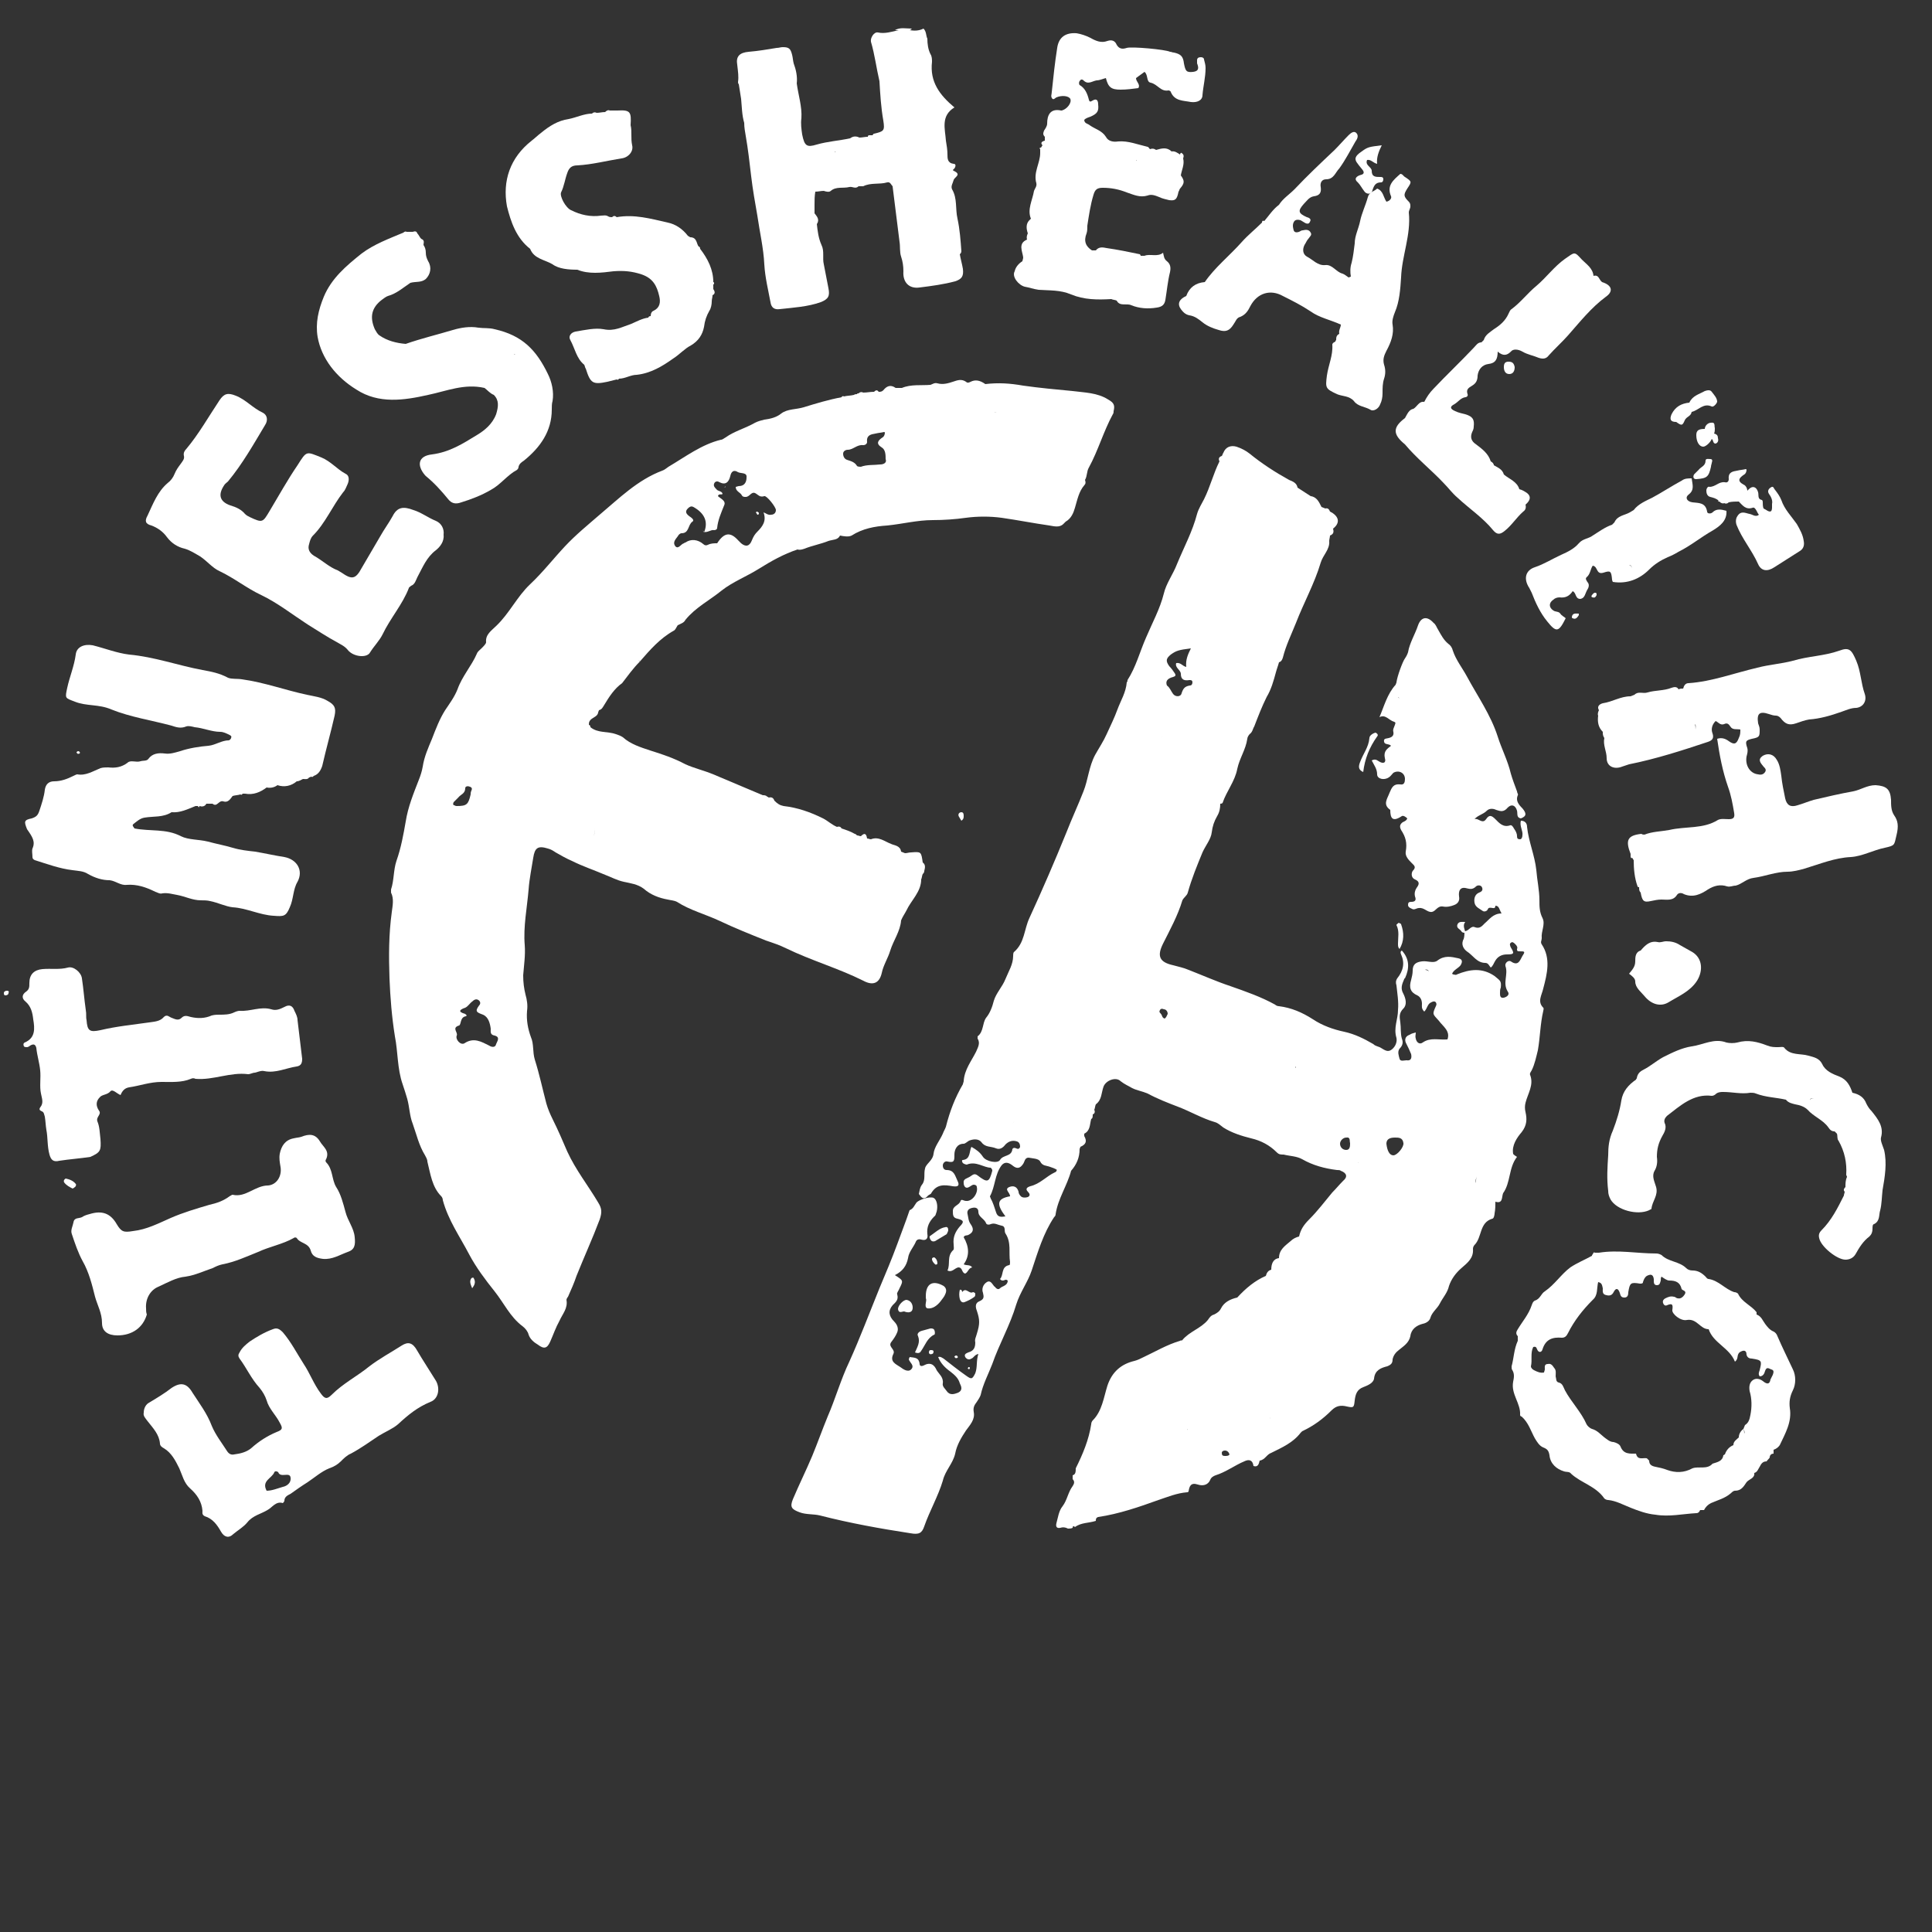 <?xml version="1.0" encoding="utf-8"?>
<!-- Generator: Adobe Illustrator 27.3.1, SVG Export Plug-In . SVG Version: 6.00 Build 0)  -->
<svg version="1.1" id="Layer_1" xmlns="http://www.w3.org/2000/svg" xmlns:xlink="http://www.w3.org/1999/xlink" x="0px" y="0px"
	 viewBox="0 0 250 250" enable-background="new 0 0 250 250" xml:space="preserve">
<rect x="0" y="0" width="250" height="250" fill="#333333" stroke="none"/>
<g>
	<path fill="#FFFFFF" d="M114.1,125.9c0.2-1,0.8-1.9,1.1-2.9c0.4-1.3,1.3-2.5,1.4-3.9c0.2-0.5,0.5-0.9,0.7-1.3
		c0.6-1.3,1.9-2.4,1.9-4c0.1-0.2,0.1-0.5,0.2-0.7c0.1-0.1,0.2-0.2,0.2-0.4c0.1-0.4,0.2-0.8-0.2-1.1c-0.2-1.4-0.2-1.4-1.5-1.3
		c-0.3,0-0.5,0.1-0.8,0.1c-0.2-0.1-0.3-0.1-0.5-0.2c-0.1-0.8-0.9-0.8-1.3-1c-0.8-0.3-1.6-1-2.6-0.6c-0.2,0-0.3-0.1-0.5-0.1
		c-0.1-0.6-0.3-0.8-0.8-0.3c-0.2,0-0.3-0.1-0.5-0.1c-0.1-0.1-0.2-0.2-0.3-0.2c-0.5-0.3-1.1-0.5-1.7-0.7c-0.1-0.2-0.3-0.3-0.6-0.2
		c-0.7-0.3-1.2-0.8-1.8-1.1c-1.6-0.8-3.3-1.4-5.1-1.6c-0.5-0.1-0.8-0.3-1.2-0.7c-0.1-0.3-0.3-0.5-0.7-0.4c-0.1,0-0.1-0.1-0.2-0.1
		c-0.2-0.2-0.4-0.2-0.6-0.2c-2.1-0.9-4.3-1.8-6.4-2.7c-1.2-0.5-2.5-0.8-3.6-1.3c-1.5-0.8-3-1.3-4.6-1.8c-1.2-0.4-2.5-0.8-3.5-1.7
		c-0.3-0.2-0.6-0.3-0.9-0.4c-1.1-0.4-2.3-0.1-3.3-0.9c0-0.2-0.1-0.3-0.2-0.3c0-0.2,0-0.3,0.1-0.5c0.3-0.5,1-0.5,1.1-1.1
		c0-0.1,0.1-0.2,0.1-0.3c0.4-0.1,0.5-0.4,0.7-0.7c0.6-1,1.3-2.1,2.3-2.8c0.7-0.9,1.4-1.9,2.3-2.8c-0.1-0.1-0.2-0.2-0.2-0.2
		c0.1,0.1,0.2,0.1,0.2,0.2c1.3-1.5,2.6-3,4.4-4c0.2-0.1,0.3-0.4,0.5-0.7c0.4-0.2,0.8-0.3,1-0.7c1.3-1.6,3.1-2.5,4.7-3.8
		c1.4-1.1,3.2-1.8,4.8-2.8c1.6-1,3.2-1.9,5-2.5c0.3,0.1,0.6,0,0.9-0.1c1-0.4,2.1-0.6,3.1-1c0.6-0.2,1.2-0.1,1.5-0.7l0,0
		c0.5,0.1,1.1,0.2,1.5,0c1.4-0.9,3-1.2,4.6-1.3c2-0.2,3.9-0.7,5.9-0.7c1.4,0,2.9-0.1,4.3-0.3c1.5-0.2,3.1-0.2,4.6,0
		c2.1,0.3,4.1,0.7,6.2,1c0.6,0.1,1.3,0.3,1.8-0.2c0.1-0.1,0.2-0.2,0.3-0.3c0.7-0.4,1-1.1,1.2-1.8c0.3-1,0.5-2.1,1.2-2.9
		c0.2-0.2,0.2-0.4,0.1-0.7c0.3-0.5,0.2-1.1,0.5-1.6c1.2-2.2,1.9-4.7,3.1-6.9c0.1-0.1,0.1-0.3,0.1-0.4c0.2-0.8,0-1.1-0.7-1.5
		c-1.4-0.9-3.1-0.9-4.6-1.1c-2.1-0.2-4.3-0.4-6.4-0.7c-1.7-0.3-3.2-0.4-4.9-0.2c0,0,0,0,0,0c-0.7-0.5-1.3-0.6-1.9-0.3
		c-0.2,0.1-0.4,0.2-0.6,0c-0.6-0.4-1.1-0.2-1.7,0c-0.6,0.2-1.3,0.4-2,0.2c-0.4-0.1-0.6,0.1-0.9,0.2c-1.2,0.1-2.5-0.1-3.7,0.4
		c-0.3,0-0.5,0-0.8,0c-0.7-0.5-1.2-0.2-1.6,0.3c-0.2,0.2-0.4,0.2-0.6,0.2c-0.2-0.3-0.4-0.2-0.6,0c-0.5,0-0.9,0.1-1.4,0.1
		c-0.2-0.1-0.4-0.1-0.6,0.1c-0.1,0-0.2,0-0.2,0.1c-0.1,0-0.3,0-0.4,0.1c-0.4,0.1-0.9,0.1-1.3,0.2c-0.1-0.1-0.3,0-0.3,0.1
		c-1.6,0.3-3.3,0.8-4.9,1.3c-1,0.3-2.1,0.2-2.9,0.8c-0.6,0.5-1.4,0.7-2.2,0.8c-0.4,0.1-0.8,0.2-1.2,0.4c-1.2,0.7-2.7,1.1-3.8,1.9
		c-0.2,0.1-0.4,0.3-0.6,0.3c-2.5,0.6-4.6,2.2-6.8,3.5c-0.3,0.2-0.5,0.4-0.8,0.5c-3.2,1.2-5.6,3.6-8.1,5.7c-1.5,1.3-3.1,2.6-4.5,4.1
		c-1.5,1.6-2.9,3.4-4.5,4.9c-1.7,1.6-2.7,3.8-4.4,5.4c-0.6,0.6-1.4,1.1-1.3,2.1c0,0.2-0.3,0.5-0.6,0.8c-0.2,0.2-0.5,0.4-0.6,0.7
		c-0.7,1.6-1.9,2.9-2.5,4.6c-0.4,1-1,1.8-1.6,2.7c-0.7,1.1-1.2,2.4-1.7,3.7c-0.5,1.2-1,2.3-1.2,3.6c-0.1,0.6-0.3,1.2-0.5,1.7
		c-0.7,1.8-1.4,3.5-1.7,5.4c-0.3,1.7-0.6,3.4-1.2,5.1c-0.4,1.2-0.3,2.5-0.7,3.7c0,0.1,0,0.3,0,0.4c0.4,0.8,0.2,1.7,0.1,2.5
		c-0.4,2.9-0.4,5.7-0.3,8.6c0.1,2.5,0.3,5,0.7,7.5c0.4,2,0.3,4.2,1,6.2c0.2,0.6,0.4,1.2,0.6,1.9c0.3,1.1,0.3,2.2,0.7,3.2
		c0.5,1.4,0.8,2.8,1.6,4.1c0.1,0.2,0.3,0.5,0.3,0.8c0.4,1.6,0.6,3.3,1.8,4.5c0.1,0.1,0.2,0.3,0.2,0.5c0.7,2.6,2.2,4.7,3.4,7
		c0.9,1.7,2.1,3.3,3.3,4.8c1.2,1.5,2,3.3,3.6,4.5c0.4,0.3,0.7,0.7,0.8,1.1c0.2,0.6,0.7,1,1.2,1.3c0.8,0.6,1.2,0.5,1.6-0.4
		c0.4-0.9,0.7-1.8,1.2-2.7c0.4-0.9,1.1-1.6,0.9-2.7c0-0.1,0.1-0.3,0.2-0.4c0.4-0.9,0.8-1.8,1.1-2.7c1-2.5,2.1-4.9,3-7.3
		c0.3-0.9,0.3-1.4-0.2-2.2c-1.3-2.2-2.9-4.2-4-6.6c-0.6-1.4-1.2-2.8-1.9-4.2c-0.3-0.6-0.6-1.3-0.8-2c-0.5-1.9-0.9-3.8-1.5-5.7
		c-0.3-1-0.1-2-0.5-2.9c-0.4-1.1-0.6-2.2-0.5-3.4c0.1-0.7,0-1.4-0.2-2.1c-0.2-0.8-0.3-1.6-0.3-2.5c0.1-1.3,0.3-2.6,0.2-3.9
		c-0.2-2.4,0.3-4.8,0.5-7.2c0.1-1.4,0.4-2.8,0.6-4.1c0.2-1.3,0.6-1.6,1.9-1.2c0.4,0.1,0.7,0.3,1,0.5c0.7,0.4,1.4,0.8,2.1,1.1
		c1.4,0.7,2.9,1.2,4.3,1.8c0.8,0.3,1.5,0.7,2.4,0.9c0.9,0.2,1.8,0.3,2.6,0.9c0.9,0.8,2,1.2,3.1,1.4c0.4,0.1,0.8,0.1,1.2,0.3
		c1.7,1.1,3.7,1.6,5.6,2.5c1.9,0.9,3.9,1.7,5.9,2.5c0.9,0.3,1.8,0.6,2.6,1c3.3,1.6,6.8,2.6,10,4.2
		C113,127.6,113.8,127.2,114.1,125.9z M65.2,106.1C65.2,106.1,65.2,106.1,65.2,106.1C65.2,106.1,65.2,106.1,65.2,106.1
		C65.2,106.1,65.2,106.1,65.2,106.1z M91,68.8c0.5,0.2,1-0.3,1.4-0.2c0.2,0,0.4-0.1,0.4-0.3c0.1-1,0.5-1.9,0.9-2.9
		c0.3-0.6-0.5-0.9-0.8-1.2c0.1-0.4,0.5-0.1,0.6-0.3c-0.1-0.4-0.6-0.3-0.8-0.6c-0.2-0.2-0.4-0.4-0.3-0.7c0.1-0.3,0.4-0.4,0.7-0.2
		c0.8,0.4,1.2,0,1.4-0.8c0.1-0.5,0.4-0.9,1-0.5c0.4,0.2,1.2,0,1.1,0.7c0,0.5-0.2,1.1-1,1.1c-0.1,0-0.3,0.1-0.4,0.1
		c0,0.6,0.6,0.7,0.8,1.1c0.1,0.2,0.3,0.2,0.5,0.2c0.5,0,0.7-0.7,1.2-0.5c0.4,0.2,0.6,0.6,1.2,0.4c0.3-0.1,1.5,1.4,1.5,1.8
		c0,0.4-0.3,0.6-0.6,0.6c-0.4,0.1-0.7-0.2-1-0.3c0.4,1.1-0.1,1.8-0.8,2.5c-0.3,0.3-0.5,0.6-0.7,1.1c-0.3,0.8-0.8,0.9-1.4,0.4
		c-0.1-0.1-0.3-0.3-0.4-0.4c-1-1.1-1.8-1-2.7,0.4c-0.4,0-0.8,0-1.2,0.2c-0.2,0.1-0.4,0.1-0.6-0.1c-0.7-0.6-1.6-0.7-2.3-0.2
		c-0.1,0-0.2,0.1-0.2,0.1c-0.4,0.1-0.7,0.8-1.1,0.4c-0.4-0.5,0-0.9,0.3-1.3c0.1-0.2,0.3-0.4,0.5-0.4c1,0,0.8-1.1,1.4-1.5
		c0.3-0.2-0.1-0.5-0.4-0.7c-0.4-0.3-0.6-0.6-0.2-1c0.5-0.5,0.7-0.2,1.2,0.1c1.1,0.8,1.4,1.8,0.9,3C90.9,68.5,91,68.6,91,68.8z
		 M98.9,60.8c0,0.2-0.1,0.3-0.2,0.3C98.8,61.1,98.9,61,98.9,60.8c0,0-0.1-0.1-0.1-0.2C98.8,60.7,98.9,60.8,98.9,60.8z M93,70.9
		c-0.1-0.3-0.2-0.6-0.2-0.9h0C92.8,70.3,92.9,70.6,93,70.9z M80,84.7C80,84.7,80,84.7,80,84.7c0,0.1-0.1,0.2-0.2,0.2
		C79.9,84.9,80,84.8,80,84.7z M70.1,96.2c0.4-0.5,0.9-0.5,1.5-0.6c0,0,0,0,0,0C71.1,95.6,70.5,95.7,70.1,96.2z M65.5,105.2
		c-0.2,0.2-0.2,0.6-0.3,0.9c0,0,0,0,0,0C65.3,105.7,65.4,105.4,65.5,105.2z M105.2,62.2c0.1,0,0.2-0.1,0.2-0.2
		c0-0.1-0.1-0.2-0.2-0.3c0.1,0.1,0.2,0.2,0.2,0.3C105.3,62.1,105.3,62.2,105.2,62.2z M105,61.6C105,61.6,105,61.6,105,61.6
		C105,61.6,105,61.6,105,61.6z M113.9,60.1c-0.8,0.1-1.7,0-2.5,0.3c-0.1,0-0.4,0-0.5-0.1c-0.3-0.5-0.7-0.6-1.3-0.8
		c-0.3-0.1-0.5-0.4-0.5-0.8c0-0.3,0.3-0.5,0.6-0.5c0.7,0,1.2-0.7,2-0.6c0.3,0,0.5-0.2,0.5-0.4c-0.1-0.9,0.5-1,1.1-1.1
		c0.4-0.1,0.7-0.1,1.1-0.2v0c0.1,0,0.1,0.1,0.1,0.1c0,0.2-0.1,0.5-0.3,0.6c-0.6,0.4-0.9,0.8-0.1,1.3c0.5,0.3,0.5,1,0.5,1.5
		C114.8,59.9,114.3,60.1,113.9,60.1z M128.6,53.4L128.6,53.4c0.1,0,0.3-0.1,0.4-0.1C128.9,53.3,128.8,53.4,128.6,53.4z M128.5,53.4
		C128.5,53.4,128.5,53.4,128.5,53.4C128.5,53.4,128.5,53.4,128.5,53.4z M125,65.4c-0.1,0-0.2,0-0.3,0c-0.2,0-0.3-0.1-0.4-0.1
		c0.1,0.1,0.3,0.1,0.4,0.1C124.8,65.4,124.9,65.4,125,65.4L125,65.4z M121.8,52.4c0-0.1,0-0.2,0-0.3
		C121.8,52.3,121.8,52.4,121.8,52.4L121.8,52.4z M136.6,60c0,0.4,0,0.7,0,1.1C136.6,60.7,136.6,60.3,136.6,60L136.6,60z M138,63.1
		c0.1,0,0.1,0,0.2,0C138.1,63,138,63.1,138,63.1L138,63.1z M138.7,62.9c0.1,0,0.1,0,0.2-0.1C138.8,62.9,138.8,62.9,138.7,62.9
		c-0.1,0-0.1,0-0.2,0C138.6,63,138.6,63,138.7,62.9z M128.4,50.1c0,0-0.1,0-0.1,0C128.3,50.1,128.4,50.1,128.4,50.1z M124.4,51.1
		L124.4,51.1c-0.1,0-0.2-0.1-0.3-0.1C124.2,51,124.3,51.1,124.4,51.1z M61.6,97.3c0-0.2-0.1-0.4-0.1-0.6c0,0,0,0,0,0
		C61.5,96.9,61.6,97.1,61.6,97.3z M61.5,96.7L61.5,96.7c0.1,0,0.1,0,0.2,0C61.6,96.7,61.5,96.7,61.5,96.7z M58.7,103.8
		c0.2-0.2,0.4-0.4,0.6-0.6c0.3-0.4,0.9-0.5,0.9-1.2c0-0.3,0.4-0.3,0.6-0.2c0.3,0.1,0.3,0.3,0.2,0.5c-0.1,0.2-0.1,0.4-0.1,0.5
		c-0.3,1.3-0.5,1.5-1.8,1.5c0,0-0.2,0-0.3-0.1C58.6,104.2,58.6,104,58.7,103.8z M64.2,135.1c-0.1,0.5-0.6,0.4-0.9,0.2
		c-1-0.5-2-1.1-3.2-0.3c-0.5,0.3-1.2-0.5-1-1c0.2-0.4-0.7-1,0.3-1.3c0.3-0.1,0.1-1.1,0.9-1.2c0,0,0.1-0.1,0.1-0.1
		c-0.1-0.1-0.1-0.1-0.2-0.2c-1.1-0.3-0.6-0.6,0-0.8c0.4-0.2,0.6-0.6,0.9-0.8c0.2-0.2,0.5-0.4,0.8-0.2c0.3,0.2,0.3,0.5,0.1,0.7
		c-0.6,0.8-0.3,0.9,0.5,1.2c0.7,0.3,0.9,1.1,1,1.8c0,0.4-0.1,0.8,0.5,0.9C64.8,134.2,64.3,134.8,64.2,135.1z M72.6,103.3L72.6,103.3
		c-0.2,0-0.5,0.1-0.7,0.1C72.1,103.4,72.4,103.4,72.6,103.3z M72.6,103.3C72.6,103.3,72.6,103.3,72.6,103.3c0,0.1,0,0.3,0,0.4
		C72.6,103.6,72.6,103.5,72.6,103.3z M77,107.1C77,107.1,77,107.1,77,107.1c0,0.6-0.1,0.9-0.2,1.1C76.9,108,77,107.6,77,107.1z
		 M77.1,107C77.1,107,77.1,107,77.1,107L77.1,107L77.1,107c0-0.1,0-0.2,0.1-0.3C77.1,106.8,77.1,106.9,77.1,107
		C77.1,107,77.1,107,77.1,107c0,0,0.1,0,0.1-0.1C77.1,107,77.1,107,77.1,107z"/>
	<polygon fill="#FFFFFF" points="182.9,133.8 182.9,133.8 182.9,133.8 	"/>
	<path fill="#FFFFFF" d="M195.8,149.3c-0.2-1.1,0.5-2.1,1.1-2.8c0.7-0.9,0.7-1.7,0.5-2.6c-0.1-0.4-0.1-0.8,0-1.2
		c0.3-1.2,1.1-2.3,0.6-3.6c-0.1-0.2,0.1-0.4,0.2-0.6c0.4-0.8,0.6-1.8,0.8-2.6c0.3-1.7,0.3-3.4,0.7-5.1c0-0.1,0.1-0.3,0-0.4
		c-0.8-0.8-0.2-1.6,0-2.5c0.5-1.9,1-3.9-0.2-5.7c-0.2-0.3,0-0.5,0-0.8c-0.1-0.9,0.5-1.8,0.1-2.6c-0.4-0.8-0.4-1.5-0.4-2.3
		c0-1.3-0.3-2.6-0.4-3.9c-0.2-1.9-1-3.7-1.2-5.6c0-0.5-0.3-0.8-0.8-0.8c-0.2,0.7,0.3,1.3,0.2,1.9c0,0.2-0.1,0.5-0.3,0.5
		c-0.3,0-0.4-0.1-0.4-0.4c0-0.4-0.2-0.7-0.4-1c-0.1-0.2-0.3-0.5-0.5-0.4c-0.9,0.3-1.4-0.3-1.9-0.8c-0.5-0.5-0.8-0.6-1.2,0
		c-0.5,0.7-1-0.2-1.5,0c0.4-0.5,1.1-0.6,1.6-1.1c0.3-0.3,0.8-0.3,1.2-0.1c0.6,0.2,1,0.3,1.5-0.3c0.5-0.5,1-0.3,1.2,0.4
		c0.1,0.4-0.1,0.9,0.5,1c0.8-0.3,0.7-0.7,0.2-1.3c-0.5-0.5-0.9-1-0.6-1.7c0.1-0.1-0.1-0.3-0.1-0.5c-0.3-0.8-0.6-1.6-0.8-2.3
		c-0.4-1.7-1.2-3.2-1.7-4.8c-0.9-2.8-2.6-5.2-4-7.8c-0.6-1.1-1.4-2.1-1.8-3.3c-0.1-0.4-0.3-0.7-0.6-0.9c-0.6-0.5-0.9-1.1-1.3-1.8
		c-0.2-0.3-0.3-0.7-0.6-0.9c-0.8-0.9-1.6-0.8-2,0.3c-0.4,1.2-1.1,2.3-1.3,3.5c-0.1,0.3-0.2,0.5-0.4,0.8c-0.3,0.4-1,2.3-1.1,3.1
		c0,0.1-0.1,0.2-0.1,0.3c-1.1,1.2-1.5,2.8-2.1,4.2c0.8-0.4,1.2,0.4,1.9,0.6c0.3,0.1,0.1,0.3,0.1,0.4c-0.1,0.3-0.3,0.6-0.2,0.9
		c0.1,0.5-0.2,0.7-0.6,0.8c-0.3,0.1-0.7,0-0.6,0.5c0.1,0.4,0.6,0.2,0.9,0.5c-0.5,0.4-1,0.7-0.8,1.6c0.2,0.6-0.2,0.8-0.8,0.4
		c-0.3-0.2-0.5-0.3-0.9-0.1c0.3,0.6,0.7,1.1,0.7,1.8c0,0.6,0.9,0.8,1.5,0.4c0.2-0.1,0.4-0.4,0.6-0.6c0.7-0.4,1.5,0,1.5,0.8
		c0,0.4-0.1,0.8-0.6,0.7c-0.9-0.1-1.1,0.4-1.4,1.1c-0.3,0.8-0.9,1.5,0.1,2.2c0,1.1,0.3,1.6,1.5,0.8c0.2-0.1,0.5,0.1,0.7,0.3
		c-0.1,0.3-0.4,0.4-0.6,0.5c-0.4,0.3-0.4,0.6-0.2,1c0.6,0.9,0.8,1.7,0.6,2.8c-0.1,0.6,0.4,1.1,0.8,1.5c0.3,0.3,0.6,0.5,0.1,1
		c-0.2,0.3-0.2,0.9,0.3,1.1c0.7,0.3,0.5,0.7,0.2,1.1c-0.2,0.3-0.3,0.7-0.2,1.1c0.2,0.5,0,0.7-0.5,0.7c-0.3,0-0.4,0.1-0.4,0.4
		c0,0.3,0.3,0.4,0.5,0.5c0.3,0.2,0.6-0.1,0.9-0.1c0.7-0.1,1.1,0.6,1.7,0.5c0.5-0.1,0.7-0.8,1.4-0.7c0.5,0.1,1,0,1.5-0.2
		c0.5-0.2,0.7-0.6,0.6-1.1c-0.1-0.8,0.2-1.2,0.8-1.1c0.5,0.1,0.9,0.3,1.4-0.2c0.2-0.2,0.7-0.2,0.8,0.2c0.1,0.3-0.1,0.5-0.4,0.6
		c-0.5,0.2-0.7,0.7-0.6,1.3c0.1,0.6,0.7,0.8,1.1,1.1c0.2,0.1,0.5,0,0.6-0.2c0.2-0.6,1,0.2,1-0.5c0.5,0,0.5,0.5,0.8,1
		c-1.1,0-1.6,0.8-2.2,1.3c-0.3,0.3-0.6,0.7-1.2,0.5c-0.6-0.3-0.8,0.5-1.4,0.5c0,0.3,0,0.7-0.1,1c-0.4,0.7,0,1.3,0.4,1.6
		c0.8,0.5,1.3,1.5,2.4,1.5c0.4,0,0.5,0.4,0.7,0.6c0.3-0.2,0.4-0.6,0.6-0.9c0.3-0.5,0.8-0.8,1.5-0.8c0.9,0,1-0.1,0.5-0.9
		c-0.1-0.2-0.2-0.5,0-0.6c0.2-0.2,0.4,0,0.6,0.2c0.2,0.2,0.3,0.4,0.2,0.6c0,0.2,0,0.3,0.3,0.3c0.7,0,0.8,0,0.4,0.6
		c-0.3,0.5-0.5,1.4-1.5,0.7c-0.3-0.2-0.8,0.2-0.7,0.6c0.4,1.1-0.4,2.2,0.3,3.3c0.3,0.4-0.1,0.7-0.5,0.8c-0.5,0.1-0.5-0.3-0.5-0.6
		c0-0.2,0-0.5,0.1-0.7c0.1-0.9-0.1-0.9-0.8-1.5c-1.6-1.1-3.2-0.9-4.9-0.2c-0.1,0.1-0.3,0-0.4,0c0,0-0.1,0-0.2-0.1
		c0.2-0.5,0.8-0.7,1.1-1.1c0.3-0.5,0.2-0.8-0.3-0.9c-0.9-0.2-1.8-0.4-2.7,0.3c-0.5,0.4-1.3,0-2,0.1c-0.8,0.1-1.2,0.4-1.2,1.2
		c0,0.4-0.1,0.8-0.2,1.2c-0.3,1-0.1,1.6,0.8,2c0.4,0.2,0.6,0.6,0.6,1.1c0,0.3-0.1,0.6,0.3,1c0.4-0.4,0.4-1,0.9-1.2
		c0.2-0.1,0.4-0.2,0.6,0c0.1,0.2,0.1,0.3,0,0.5c-0.5,1.1-0.4,1,0.4,1.9c0.5,0.7,1.5,1.3,1.1,2.4l0,0c-1.1,0.1-2.2-0.3-3.2,0.4
		c-0.4,0.3-0.8,0-0.9-0.5c-0.1-0.3,0-0.5,0-0.8c-0.3,0.1-0.5,0.1-0.8,0.3c-0.6,0.2-0.7,0.7-0.4,1.2c0.2,0.4,0.4,0.8,0.6,1.3
		c0.1,0.5,0,0.9-0.6,0.8c-0.3,0-0.8,0.2-0.9-0.2c-0.1-0.4-0.3-0.9,0-1.3c0.4-0.4,0.5-0.8,0.3-1.3c-0.2-0.7-0.1-1.4-0.2-2.1
		c-0.1-0.7-0.2-1.2,0.4-1.8c0.5-0.5,0.3-1.3,0-1.9c-0.4-0.7-0.2-1.2,0.1-1.9c0,0,0-0.1,0.1-0.1c0.6-1.3,0.6-2.5-0.4-3.6
		c-0.2,0.1-0.2,0.3-0.1,0.5c0.5,1.1,0.3,2.1-0.5,3.1c-0.2,0.3-0.2,0.6-0.1,0.9c0.1,1,0.3,2.1,0.2,3.2c0,1.2-0.6,2.3-0.2,3.6
		c0.1,0.5-0.1,1.1-0.6,1.5c-0.5,0.4-0.9,0.1-1.4-0.2c-0.3-0.2-0.7-0.2-1-0.5c-1.2-0.7-2.4-1.3-3.8-1.6c-1.4-0.3-2.8-0.8-4-1.6
		c-1.4-0.9-2.8-1.5-4.4-1.7c-0.2,0-0.4-0.1-0.5-0.2c-1.8-1-3.8-1.7-5.8-2.4c-1.8-0.6-3.6-1.4-5.4-2.1c-0.7-0.3-1.3-0.4-2-0.6
		c-1.8-0.4-2.1-1.2-1.3-2.8c0.9-1.8,1.9-3.6,2.5-5.6c0.2-0.4,0.6-0.6,0.7-1c0.5-1.8,1.2-3.5,1.9-5.2c0.4-0.9,1.1-1.7,1.2-2.6
		c0.1-0.8,0.3-1.4,0.7-2.1c0.3-0.5,0.4-1,0.4-1.6c0.1,0,0.2,0,0.3-0.1c0.5-1.5,1.6-2.8,1.9-4.4c0.3-1.4,1.1-2.5,1.3-3.9
		c0-0.2,0.2-0.5,0.3-0.6c0.4-0.3,0.4-0.7,0.6-1c0.5-1.3,1-2.6,1.6-3.8c0.6-1,0.9-2.1,1.2-3.2c0.1-0.4,0.3-0.9,0.4-1.3
		c0.3-0.1,0.4-0.3,0.5-0.6c0.4-1.6,1.1-3,1.7-4.5c1-2.6,2.4-5.1,3.2-7.8c0.3-1,1.2-1.7,1.1-2.8c0,0,0,0,0,0c0-0.2,0.1-0.5,0.1-0.7
		c0.5-0.2,0.5-0.5,0.4-0.9l0,0c0.9-0.7,0.8-1.5-0.2-2.1c-0.1,0-0.1-0.1-0.2-0.1c-0.1-0.3-0.3-0.5-0.6-0.4c-0.2-0.1-0.3-0.1-0.5-0.2
		c-0.3-0.6-0.6-1.3-1.4-1.4c-0.6-0.4-1.1-0.7-1.7-1.1c-0.1-0.6-0.6-0.8-1.1-1c-1.8-1-3.5-2.1-5.1-3.4c-0.5-0.4-1.1-0.7-1.7-0.9
		c-0.7-0.2-1.4,0-1.7,0.8c-0.1,0.1-0.1,0.3-0.2,0.4c-0.3,0.1-0.5,0.3-0.3,0.7c-0.8,1.6-1.2,3.3-2,4.9c-0.3,0.6-0.7,1.2-0.9,1.9
		c-0.6,2.3-1.7,4.3-2.6,6.5c-0.5,1.3-1.4,2.5-1.7,3.8c-0.5,2-1.5,3.8-2.3,5.7c-0.8,1.8-1.3,3.8-2.4,5.5c0,0.1,0,0.2-0.1,0.3
		c-0.1,1.3-0.8,2.4-1.2,3.5c-0.4,1.1-0.9,2.1-1.4,3.2c-0.4,0.9-1,1.8-1.5,2.7c-0.8,1.5-0.9,3.2-1.5,4.7c-0.7,1.8-1.5,3.5-2.2,5.3
		c-1.5,3.7-3.1,7.4-4.8,11.1c-0.7,1.5-0.6,3.2-2,4.4c-0.1,0.1-0.1,0.4-0.1,0.5c0,1.1-0.6,2-1,3c-0.4,1-1.2,1.8-1.5,2.8
		c-0.2,0.8-0.5,1.6-1,2.2c-0.5,0.7-0.3,1.8-1.1,2.4c0,0,0,0.2,0,0.3c0.4,0.6,0,1.2-0.2,1.7c-0.6,1.2-1.5,2.3-1.6,3.8
		c0,0.1-0.1,0.3-0.1,0.4c-1,1.7-1.7,3.5-2.2,5.5c-0.1,0.3-0.3,0.6-0.4,0.9c-0.4,0.9-1.1,1.7-1.2,2.6c-0.1,0.9-1,1.3-1.1,1.9
		c-0.2,0.7,0.1,1.5-0.4,2.1c-0.3,0.4-0.3,0.8-0.4,1.2c0.3,0.4,0.6,0.9,1.2,0.2c0.1-0.1,0.4-0.2,0.4-0.3c0.7-1.2,1.7-1.1,2.8-0.9
		c0.7,0.1,0.9-0.1,0.6-0.7c-0.3-0.6-0.4-1.4-1.4-1.4c-0.3,0-0.5-0.2-0.5-0.6c0-0.3,0.3-0.6,0.6-0.5c0.9,0.2,0.9-0.1,0.9-0.9
		c0-0.6,0.3-1.4,1.2-1.4c0.2,0,0.5-0.3,0.7-0.4c0.5-0.2,1.2-0.3,1.6,0.2c0.5,0.7,1.2,0.5,1.9,0.8c0.5,0.2,0.9-0.1,1.2-0.5
		c0.4-0.4,0.9-0.6,1.5-0.4c0.3,0.1,0.4,0.4,0.4,0.7c-0.1,0.3-0.3,0.3-0.5,0.2c-0.2-0.1-0.4-0.1-0.5,0.1c-0.1,1-1.2,0.7-1.6,1.4
		c-0.3,0.5-1.8,0.2-2.2-0.4c-0.4-0.6-0.8-0.9-1.5-1.3c-0.3,0.6-0.1,1.6-1.1,1.7c-0.2,0-0.1,0.3,0,0.4c0.1,0.1,0.4,0.2,0.5,0.2
		c1.2-0.5,2.2,0.4,3.1,0.4c0.2,0.2,0.2,0.3,0.2,0.4c-0.4,1.5-0.6,1.6-1.9,0.6c-0.4-0.3-0.6-0.1-0.9,0.1c-0.4,0.3-1,0.3-0.9,0.9
		c0,0.3,0.2,0.8,0.7,0.5c0.2-0.1,0.4-0.3,0.6-0.3c0.2,0,0.4,0.1,0.4,0.3c0.2,0.8-0.6,1.9-1.4,1.8c-0.3,0-0.6-0.3-0.7,0
		c-0.2,0.6-1,0.6-1,1.3c0,0.5,0,0.9,0.6,1c0.8,0.2,0.9,0.4,0.3,1c-0.6,0.7-0.9,1.4-0.8,2.3c0,0.3,0.1,0.7-0.1,0.8
		c-0.8,0.8-0.3,1.8-0.7,2.6c0.6,0.3,0.9-0.3,1.4-0.4c0.6,0,0.4,0.7,0.9,0.8c0.4-0.2,0.4-0.7,0.9-0.8c-0.3-0.4-0.7-0.2-1.1-0.4
		c0.8-1.1,0.7-2.3,0-3.5c0.1-0.3,0.4-0.2,0.6-0.3c0.6-0.3,0.8-0.7,0.3-1.4c-0.3-0.4-0.3-0.9-0.4-1.3c-0.1-0.4,0.1-0.7,0.6-0.8
		c0.4-0.1,0.8,0,0.8,0.5c0,0.7,0.8,0.9,1,1.5c0.1,0.2,0.4,0.2,0.6,0.1c0.5-0.2,0.9,0.1,1.4,0.2c0.6,0.1,0.3,0.7,0.5,1
		c0.8,1.2,0.4,2.5,0.6,3.7c0,0.1,0,0.4-0.1,0.4c-1.1,0.2-0.7,1.3-1.2,1.8c0.2,0.3,0.5,0.2,0.7,0.1c0.1,0,0.3,0,0.3,0.2
		c-0.1,0.6-0.7,0.6-1,0.9c-0.2,0.2-0.4,0.1-0.6-0.1c0,0,0-0.1-0.1-0.1c-0.3-0.3-0.5-0.9-1-0.6c-0.5,0.3-0.7,0.9-0.5,1.4
		c0.1,0.5,0.2,0.8-0.5,1.1c-0.5,0.2-0.5,0.7-0.3,1.2c0.4,1.2,0.4,1.7,0,3c-0.1,0.4-0.3,0.7-0.2,1.1c0,0.7-0.2,1.1-0.9,1.3
		c-0.2,0.1-0.6,0.2-0.4,0.6c0.2,0.3,0.5,0.4,0.8,0.2c0.3-0.1,0.4-0.5,0.9-0.6c-0.3,0.9-0.1,1.7-0.4,2.5c-0.4,0.8-0.5,0.8-1.2,0.3
		c-1-0.7-2-1.5-2.9-2.2c-0.2-0.1-0.4-0.3-0.7-0.2c0.3,0.8,0.9,1.4,1.6,1.9c0.5,0.4,1,0.8,1.2,1.5c0.2,0.4,0.4,0.9-0.2,1.2
		c-0.5,0.2-1.1,0.4-1.5-0.2c-0.2-0.3-0.6-0.6-0.5-1c0.1-0.8-0.5-1.2-0.8-1.7c-0.3-0.7-0.8-1.1-1.7-0.6c-0.2,0.1-0.5,0.1-0.5-0.2
		c-0.1-0.9-0.7-0.8-1.3-0.9c0,0.1-0.1,0.2-0.1,0.3c0.1,0.4,0.8,0.8,0.3,1.3c-0.4,0.4-1,0-1.4-0.3c-0.6-0.4-1.4-0.7-0.9-1.7
		c0.3-0.6-0.7-0.9-0.3-1.5c0.3-0.4,0.6-0.8,0.8-1.3c0.2-0.5,0-1-0.4-1.4c-0.7-0.7-0.8-1.4-0.2-2.1c0.4-0.4,0.8-0.7,0.6-1.4
		c-0.1-0.2,0.2-0.5,0.3-0.8c0.5-1,0.5-1-0.6-1.7c1-0.5,1.5-1.2,1.7-2.2c0.1-0.8,0.7-1.4,1-2.1c0.1-0.3,0.4-0.4,0.7-0.3
		c0.7,0.2,0.9-0.2,0.8-0.7c-0.1-0.9,0.2-1.6,0.9-2.3c0.2-0.1,0.2-0.4,0.3-0.6c0.2-0.8,0-1.6-0.4-1.8c-0.5-0.2-1.8,0.2-2.2,0.6
		c-0.3,0.4-0.4,0.8-0.9,1c-0.5,1.5-1.1,3-1.6,4.4c-0.7,1.9-1.5,3.8-2.3,5.7c-1.3,3.2-2.5,6.4-3.9,9.5c-1.1,2.3-1.8,4.8-2.8,7.1
		c-0.7,1.7-1.3,3.4-2,5.1c-0.8,1.9-1.7,3.7-2.5,5.6c-0.4,1-0.2,1.3,0.9,1.7c0.8,0.3,1.8,0.2,2.6,0.4c3.9,1,7.8,1.7,11.7,2.3
		c1.1,0.2,1.5,0,1.8-0.9c0.7-2,1.8-3.9,2.4-5.9c0.3-1.3,1.3-2.2,1.6-3.5c0.2-1.1,0.8-2.1,1.4-3c0.5-0.7,1.2-1.4,1-2.4
		c-0.1-0.6,0.1-0.9,0.4-1.3c0.2-0.3,0.4-0.6,0.5-0.9c0.3-1.4,1-2.7,1.5-4c0.9-2.6,2.3-5,3.1-7.7c0.5-1.6,1.5-2.9,2-4.4
		c0.8-2.4,1.5-4.8,2.9-6.9c0.1-0.1,0.2-0.2,0.2-0.4c0.3-2,1.5-3.7,2-5.6c0.7-0.8,1.1-1.7,1.1-2.8c0-0.1,0.1-0.2,0.1-0.3
		c0.7-0.3,0.9-0.7,0.5-1.4c0-0.1,0-0.2,0-0.3c0.8-0.4,0.7-1.2,0.9-1.9c0.2-0.1,0.2-0.3,0.2-0.6c0.3-0.1,0.3-0.4,0.2-0.6
		c0.1-0.2,0.1-0.5,0.2-0.7c0.8-0.6,0.7-1.5,1-2.3c0.3-0.8,1.6-1.3,2.2-0.7c0.5,0.4,1,0.6,1.5,0.9c0.6,0.3,1.3,0.4,2,0.7
		c1.3,0.7,2.6,1.2,3.9,1.7c1.6,0.6,3.1,1.5,4.8,2c0.4,0.1,0.7,0.4,1.1,0.7c1.1,0.7,2.4,1.1,3.6,1.4c1.3,0.3,2.4,0.9,3.3,1.8
		c0.3,0.3,0.5,0.3,0.9,0.3c0.8,0.2,1.7,0.2,2.4,0.6c1.4,0.8,2.9,1.2,4.5,1.4c0.2,0,0.4,0,0.5,0.1c0.8,0.3,0.9,0.8,0.3,1.3
		c-0.5,0.5-0.9,1-1.4,1.5c-1,1.2-1.9,2.4-3,3.5c-0.7,0.7-1.1,1.3-1.3,2.2c0.6,0.1,1,0,1.3-0.4c-0.3,0.4-0.7,0.5-1.3,0.4l0,0
		c-0.4,0.1-0.8,0.3-1.1,0.6l0,0c-0.7,0.6-1.5,1.1-1.5,2.2l0,0c-0.8,0.1-1,0.8-1,1.5c-0.4,0.1-0.6,0.4-0.7,0.8
		c-1.4,0.6-2.6,1.6-3.7,2.8c-0.9,0.2-1.7,0.6-2.1,1.4c-0.2,0.4-0.5,0.6-0.9,0.8c-0.4,0.1-0.6,0.4-0.8,0.7c-0.9,1.1-2.4,1.5-3.3,2.6
		c0,0.1-0.2,0-0.3,0.1c-1.7,0.5-3.2,1.4-4.7,2.1c-0.4,0.2-0.8,0.4-1.2,0.5c-1.7,0.4-2.9,1.4-3.5,3.2c-0.5,1.6-0.7,3.3-1.9,4.5
		c-0.1,0.1-0.2,0.3-0.2,0.5c-0.3,2-1.1,3.9-2,5.7c0,0.4,0,0.8-0.4,0.9c0,0.2,0,0.3,0,0.5c0.3,0.3,0.2,0.6,0,0.9
		c-0.6,0.8-0.7,1.8-1.3,2.6c-0.5,0.6-0.6,1.5-0.8,2.2c-0.1,0.4,0,0.7,0.5,0.6c0.3-0.1,0.6-0.1,1,0.1c0.2,0,0.4,0,0.6-0.1
		c0-0.2,0.1-0.3,0.3-0.1l0,0c0.8-0.6,1.8-0.5,2.7-0.8l0,0c0-0.2,0-0.4,0.3-0.5c2.7-0.4,5.3-1.3,7.8-2.2c1.2-0.4,2.4-0.9,3.7-1
		c0.1,0,0.1,0,0.2-0.1c0.1-0.7,0.3-1.2,1.2-0.9c0.6,0.2,1.3,0.1,1.6-0.6c0.1-0.3,0.4-0.5,0.7-0.6c1.3-0.4,2.5-1.3,3.7-1.8
		c0.6-0.3,1.1-0.2,1.2,0.6c0.6,0.2,0.7-0.3,0.8-0.7c0.7-0.1,0.9-0.8,1.5-1c1.4-0.7,2.8-1.3,3.8-2.6c0.1-0.1,0.1-0.1,0.2-0.2
		c1.5-0.7,2.7-1.6,3.8-2.7c0.6-0.6,1.2-0.7,2-0.5c0.9,0.2,0.9,0.1,1-0.8c0.1-0.8,0.3-1.4,1.1-1.7c0.5-0.2,1.3-0.5,1.4-1.1
		c0.1-1.1,0.9-1.4,1.7-1.6c0.5-0.2,0.7-0.4,0.7-0.9c0.1-0.5,0.4-0.9,0.8-1.2c0.6-0.5,1.3-0.9,1.5-1.8c0.1-0.9,0.8-1.4,1.6-1.6
		c0.5-0.1,0.9-0.4,1-0.8c0.2-0.7,0.9-1.2,1.2-1.8c0.4-0.8,1-1.4,1.2-2.3c0.3-0.9,0.9-1.7,1.6-2.3c0.8-0.7,1.6-1.3,1.5-2.5
		c0-0.2,0.1-0.4,0.2-0.5c1-1,0.6-2.9,2.3-3.4c0.2,0,0.3-0.5,0.3-0.7c0.1-0.5,0.1-1,0.1-1.5c1,0.3,0.8-0.6,1-1.1
		c1-1.4,0.7-3.3,1.8-4.7C195.8,149.4,195.8,149.3,195.8,149.3z M184.6,105.5C184.6,105.5,184.6,105.5,184.6,105.5
		C184.6,105.5,184.6,105.5,184.6,105.5z M184.7,105.5c0,0,0.1,0,0.1,0C184.7,105.5,184.7,105.5,184.7,105.5z M185.2,105.3
		C185.2,105.3,185.2,105.3,185.2,105.3c0.5-0.2,0.8,0.1,1.3,0.3C186,105.3,185.6,105.1,185.2,105.3z M194,99.8
		C194,99.8,194,99.8,194,99.8c0.1-0.2,0.1-0.4,0.2-0.6C194.1,99.4,194.1,99.6,194,99.8z M180.9,90.2c0.1,0,0.1,0.1,0.2,0.2
		c0,0,0,0,0,0C181,90.3,181,90.3,180.9,90.2z M184.9,125.7c-0.1-0.1-0.3-0.2-0.5-0.2C184.6,125.4,184.8,125.5,184.9,125.7z
		 M178.3,162.3c0-0.3,0-0.5-0.1-0.6C178.3,161.9,178.3,162.1,178.3,162.3L178.3,162.3z M181.6,147.9c0.1,0.5-0.8,1.6-1.3,1.6
		c-0.5,0-0.8-0.6-0.9-1.5c0-0.5,0.3-0.8,1.1-0.8C181,147.2,181.5,147.2,181.6,147.9z M175.6,150c0-0.1,0-0.1,0-0.1
		C175.6,149.9,175.6,150,175.6,150z M175.7,150.5C175.7,150.5,175.7,150.5,175.7,150.5c0.1-0.1,0-0.3,0-0.4
		C175.7,150.3,175.8,150.5,175.7,150.5z M172.1,178c0-0.1-0.1-0.1-0.1-0.2C172,177.9,172,178,172.1,178z M171.9,177.4
		c0,0.1,0,0.2,0,0.3C171.9,177.6,171.9,177.5,171.9,177.4L171.9,177.4z M175.7,150.5L175.7,150.5c-0.7-0.1-1-0.2-1.3-0.1
		C174.6,150.4,175,150.4,175.7,150.5z M174.2,150.6c0-0.1,0.1-0.1,0.1-0.1C174.3,150.5,174.2,150.5,174.2,150.6z M164.3,183.4
		c0.1,0.1,0.1,0.1,0.1,0.2c0,0,0,0,0,0C164.4,183.5,164.3,183.4,164.3,183.4z M191.1,152.2L191.1,152.2c-0.1,0.3-0.1,0.6-0.2,0.9
		C190.9,152.8,191,152.5,191.1,152.2z M186.8,145.8L186.8,145.8C186.8,145.8,186.8,145.8,186.8,145.8
		C186.8,145.8,186.8,145.8,186.8,145.8z M151.8,87.6c0.3-0.1,0.4-0.2,0.2-0.5c-0.2-0.3-0.4-0.6-0.7-0.9c-0.5-0.7-0.4-1,0.2-1.5
		c0.7-0.5,1-0.6,2.6-0.8c-0.4,0.8-0.7,1.5-0.6,2.4c-0.5-0.1-0.7-0.6-1.3-0.5c-0.2,0.6,0.6,0.9,0.6,1.4c0,0.8,0.5,0.9,1.1,0.8
		c0.2,0,0.4,0,0.4,0.3c0,0.2-0.1,0.4-0.3,0.4c-0.7,0.1-0.9,0.4-1.1,1c-0.1,0.5-0.8,0.5-1.1,0.1c-0.3-0.4-0.4-0.8-0.8-1.1
		C150.8,88.2,151,87.8,151.8,87.6z M167.7,137.5c0,0.1,0,0.2,0,0.3C167.7,137.7,167.7,137.6,167.7,137.5L167.7,137.5z M167.7,138
		c0,0.1,0,0.1-0.1,0.2C167.6,138.1,167.7,138,167.7,138z M150.7,131.8c-0.3-0.1-0.3-0.3-0.4-0.5c-0.1-0.2-0.4-0.3-0.2-0.6
		c0.1-0.2,0.3-0.2,0.5-0.1c0.3,0,0.5,0.3,0.5,0.6C151,131.4,150.9,131.7,150.7,131.8z M156.7,133.4c0,0.1,0,0.1,0.1,0.2
		C156.7,133.5,156.7,133.5,156.7,133.4C156.7,133.4,156.7,133.4,156.7,133.4z M160.4,136.5c0,0.1,0,0.2,0,0.3l0,0
		C160.5,136.7,160.4,136.6,160.4,136.5c0-0.1-0.1-0.2-0.1-0.3C160.3,136.3,160.4,136.4,160.4,136.5z M150.2,94.6c0,0,0.1,0,0.1,0.1
		C150.3,94.6,150.3,94.6,150.2,94.6z M150.6,95.1c0-0.1,0-0.2-0.1-0.3C150.6,94.9,150.6,95,150.6,95.1c0,0.1-0.1,0.3-0.3,0.2
		C150.5,95.4,150.6,95.3,150.6,95.1z M152.8,102.3C152.8,102.3,152.8,102.3,152.8,102.3c0,0.2-0.1,0.3-0.2,0.4
		C152.7,102.6,152.8,102.5,152.8,102.3z M150.2,103.4C150.2,103.4,150.2,103.4,150.2,103.4c-0.1,0-0.3,0-0.3,0.2
		C149.9,103.5,150,103.4,150.2,103.4z M147.1,95.9c-0.1-0.1-0.2-0.2-0.3-0.3C146.9,95.7,147,95.8,147.1,95.9z M130,146
		c0.6-0.2,1.1-0.6,1.3-1C131.1,145.4,130.7,145.7,130,146L130,146z M162.9,62.3c-0.1-0.1-0.2-0.1-0.3-0.1
		C162.7,62.2,162.8,62.2,162.9,62.3z M162,62.1c-0.3,0-0.7,0.1-1,0.2v0C161.3,62.2,161.7,62.1,162,62.1z M136.5,151.7
		c-1.1,0.5-1.9,1.5-3.2,1.8c-0.3,0.1-0.7,0.3-0.3,0.7c0.2,0.2,0.4,0.5,0,0.7c-0.3,0.1-0.7,0.1-0.9-0.1c-0.2-0.2-0.3-0.4-0.3-0.6
		c-0.2-0.7-0.7-0.8-1.2-0.6c-0.7,0.3,0.1,0.7,0.1,1.2c-1.7,0.3-1.8,1-0.6,2.6c-0.6,0.1-1,0.1-1.2-0.5c-0.2-0.6-0.4-1.3-0.7-1.8
		c0-0.1-0.1-0.2-0.1-0.3c0.7-1.3,0.6-2.8,1.5-4c0.4-0.5,0.9-0.4,1.4,0c0.6,0.5,1,0.4,1.4-0.2c0.2-0.3,0.2-0.8,0.7-0.8
		c0.5,0.1,1.3,0.1,1.5,0.5c0.3,0.6,0.8,0.5,1.3,0.7c0.3,0.1,0.6,0.2,0.9,0.4C136.7,151.3,136.8,151.6,136.5,151.7z M173.4,148
		c0-0.4,0.4-0.8,0.8-0.8c0.6-0.1,0.4,0.5,0.5,0.7c0,0.4,0,0.9-0.5,0.9C173.7,148.8,173.4,148.4,173.4,148z M153.7,185.1
		C153.7,185,153.8,185,153.7,185.1c0-0.1,0-0.2-0.1-0.2C153.7,184.9,153.7,184.9,153.7,185.1C153.8,185,153.7,185,153.7,185.1z
		 M158.5,188.4c-0.3,0-0.4-0.1-0.4-0.4c0-0.2,0.2-0.3,0.4-0.3c0.3,0,0.5,0.2,0.6,0.5C159,188.4,158.7,188.4,158.5,188.4z
		 M192.3,154.4c-0.1,0-0.3,0-0.4,0c0,0,0,0,0,0C192,154.4,192.2,154.4,192.3,154.4c0.1,0,0.2,0.1,0.3,0.2
		C192.5,154.5,192.4,154.4,192.3,154.4z"/>
	<path fill="#FFFFFF" d="M4.2,109.8c-0.1,0.3,0,0.7,0,1.1c0,0.2,0.1,0.3,0.3,0.4c1.6,0.5,3.2,1.1,4.9,1.3c0.7,0.1,1.4,0.1,2,0.5
		c0.9,0.5,1.8,0.8,2.8,0.8c0.8,0.1,1.4,0.7,2.2,0.6c1.3-0.1,2.5,0.3,3.7,0.9c0.3,0.1,0.6,0.3,0.9,0.2c0.7-0.1,1.3,0.1,1.9,0.2
		c1.1,0.2,2,0.7,3.1,0.7c0.4,0,0.8,0,1.2,0.1c1,0.2,2,0.7,2.9,0.8c1.8,0.1,3.5,1,5.3,1.1c1.3,0.1,1.6,0.1,2.1-1.1
		c0.5-1.1,0.4-2.3,1-3.3c0.8-1.5-0.1-2.9-1.7-3.2c-1.3-0.2-2.6-0.5-3.8-0.7c-0.9-0.1-1.9-0.2-2.9-0.5c-1-0.3-2.1-0.5-3.2-0.8
		c-1.2-0.3-2.5-0.2-3.5-0.7c-1.9-1-4-0.6-6-1c-0.1-0.2-0.4-0.4-0.1-0.6c0.4-0.3,0.8-0.7,1.4-0.8c1.2-0.2,2.4,0,3.5-0.7l0,0
		c1.1,0.1,2.1-0.4,3.1-0.8c0.1,0,0.2,0,0.3,0c0.1,0.2,0.2,0.2,0.2,0l0,0c0.3,0.1,0.7,0.1,0.9-0.3c0.3,0,0.6,0,0.8,0
		c0.6,0.5,0.8-0.5,1.4-0.3c0.6,0.2,0.9-0.3,1.2-0.7c0.3-0.1,0.7-0.1,1-0.2c0.2,0.1,0.2,0,0.3-0.1c0.1,0,0.2,0,0.3,0
		c1.1,0.2,2-0.2,2.8-0.8c0.5,0.1,1,0,1.4-0.3c0.9,0.3,1.8,0.1,2.5-0.5c0.3,0,0.6-0.2,0.8-0.3c0.3,0,0.6,0.1,0.8-0.2
		c0.1,0,0.2-0.1,0.3-0.1c0.1,0.1,0.2,0,0.3-0.1c0.6-0.2,0.9-0.7,1.1-1.3c0.5-2.2,1.1-4.3,1.6-6.5c0.2-1,0-1.4-0.9-1.9
		c-0.8-0.5-1.8-0.6-2.7-0.8c-2.8-0.6-5.5-1.6-8.4-2c-0.6-0.1-1.3,0-1.8-0.2c-1.1-0.6-2.2-0.8-3.3-1c-3.2-0.6-6.2-1.7-9.5-2
		c-1.6-0.2-3.1-0.8-4.7-1.2c-1.1-0.2-2.1,0.2-2.2,1.2c-0.2,1.5-0.8,2.9-1.1,4.3c-0.3,1.4-0.3,1.3,1,1.8c1.5,0.6,3.1,0.3,4.7,1
		c2.5,1,5.2,1.4,7.8,2.1c0.6,0.2,1.2,0.4,1.9,0.1c0.3-0.1,0.7,0,1.1,0.1c1.1,0.1,2.2,0.6,3.3,0.6c0.4,0,0.8,0.2,1.2,0.4
		c0.2,0.1,0.3,0.2,0.2,0.4c0,0.1-0.2,0.3-0.3,0.3c-0.9,0-1.7,0.6-2.6,0.7c-1.2,0.1-2.5,0.3-3.7,0.7c-0.7,0.2-1.3,0.4-2,0.3
		c-0.8-0.1-1.6,0-2.1,0.7c-0.2,0.3-0.7,0.2-1,0.3c-0.6,0.2-1.3-0.2-1.7,0.2c-0.8,0.6-1.6,0.7-2.5,0.6c-0.3,0-0.7,0-1,0.1
		c-1,0.4-1.9,1-3,0.8c-0.1,0-0.3,0.1-0.5,0.2c-0.8,0.4-1.6,0.7-2.5,0.7c-0.7,0-1.1,0.4-1.2,1.1c-0.1,0.9-0.4,1.8-0.7,2.7
		c-0.2,0.6-0.4,0.8-1,1c-1,0.2-1,0.4-0.6,1.4C4.2,108.3,4.6,108.9,4.2,109.8z"/>
	<path fill="#FFFFFF" d="M245.1,105.5c-0.4-0.6-0.4-1.3-0.4-2c-0.1-1.4-0.6-1.8-2-1.9c-1.1,0-1.9,0.6-2.9,0.8
		c-1.7,0.3-3.4,0.7-5.1,1.1c-0.7,0.2-1.4,0.5-2.1,0.7c-0.9,0.3-1.4,0-1.6-0.9c-0.2-1-0.4-1.9-0.5-2.9c-0.1-0.7-0.2-1.5-0.6-2.1
		c-0.4-0.7-1.1-0.9-1.8-0.5c-0.7,0.5-0.3,0.9,0.1,1.4c0.2,0.2,0.4,0.4,0.2,0.7c-0.2,0.3-0.5,0.4-0.9,0.3c-1-0.1-1.7-1.1-1.5-2.3
		c0.1-0.4,0.2-0.7,0.1-1.1c-0.3-0.9-0.2-1,0.6-1.2c1-0.2,1-0.3,1-1.2c0-0.3-0.1-0.5-0.2-0.8c-0.2-1.3,0.2-1.6,1.4-1.2
		c0.3,0.1,0.6,0.2,0.9,0.2c0.2,0,0.4,0.1,0.6,0.3c0.6,0.8,1.1,1,2,0.7c0.6-0.2,1.1-0.4,1.7-0.5c1.4-0.1,2.8-0.5,4.2-1
		c0.6-0.2,1.2-0.5,1.9-0.5c0.9-0.1,1.4-0.9,1.1-1.8c-0.5-1.4-0.5-2.9-1.1-4.3c-0.6-1.4-0.9-1.8-2.2-1.3c-2,0.7-4,0.7-6,1.3
		c-1.5,0.4-3.1,0.5-4.6,0.9c-3,0.7-5.9,1.8-8.9,2c-0.4,0-0.6,0.3-0.7,0.7c-0.2,0-0.4,0-0.6,0.1c-0.2-0.4-0.6-0.3-0.9-0.2
		c-1,0.4-2.1,0.3-3.1,0.6c-0.6,0.2-1.2-0.2-1.7,0.3c-0.2,0.1-0.3,0.1-0.5,0.2c-1.3,0-2.3,0.7-3.6,0.9c-0.4,0.1-0.8,0.4-0.5,0.9
		c-0.1,0.2-0.2,0.5-0.1,0.7c-0.1,0.8,0,1.5,0.6,2.1c0,0.3,0,0.5,0.2,0.8c-0.2,0.9,0.3,1.7,0.3,2.6c0,1.1,1,1.5,2,1.1
		c0.3-0.1,0.6-0.2,0.9-0.3c3.5-0.7,6.9-1.8,10.2-2.9c0.6-0.2,0.8-0.5,0.6-1.1c-0.2-0.5-0.1-1.1,0.4-1.6c0.3,0.1,0.6,0.6,1.1,0.4
		c0.4-0.2,0.6,0,0.8,0.3c0.3,0.5,0.8,0.3,1.3,0.4c0,0.4,0,0.7-0.2,1.1c-0.3,0.8-0.6,0.9-1.3,0.4c-0.4-0.3-0.9-0.5-1.5-0.3
		c0.3,2.1,0.7,4.2,1.4,6.2c0.4,1.1,0.6,2.2,0.8,3.4c0.1,0.6-0.1,0.8-0.7,0.8c-0.5,0-1-0.1-1.4,0.1c-1.9,1.2-4.2,0.8-6.3,1.3
		c-1.1,0.2-2.2,0.2-3.2,0.6v0c-0.1,0-0.3,0-0.4-0.1c-1.8,0.2-2.1,0.8-1.4,2.6c0,0.1,0,0.2,0,0.3c0,0.2,0.1,0.3,0.2,0.2
		c0.1,0.1,0.1,0.2,0.2,0.3c0,1.1,0.1,2.3,0.5,3.4c0,0.1,0.2,0.1,0.2,0.1c0,0.3,0,0.5,0.2,0.7c0.2,1.1,0.4,1.3,1.3,1.1
		c0.5-0.1,0.9-0.2,1.4-0.2c0.7,0,1.5,0.2,2-0.6c0.2-0.3,0.6-0.3,0.9-0.1c1.2,0.5,2.2,0,3.1-0.6c0.8-0.5,1.6-0.7,2.5-0.4
		c0.4,0.1,0.7-0.1,1.1-0.1c0.8-0.2,1.4-0.9,2.3-1c1.5-0.2,2.9-0.8,4.4-0.8c0.7,0,1.5-0.2,2.2-0.4c2-0.6,3.9-1.4,6-1.5
		c1.5-0.1,2.9-0.9,4.4-1.2c1.3-0.3,1.2-0.3,1.5-1.6C245.7,106.9,245.6,106.2,245.1,105.5z M219.2,95.2c0.2-0.2,0.2-0.5,0.2-0.8
		c0-0.2,0-0.6-0.1-0.7c0.2,0.1,0.1,0.4,0.1,0.7C219.4,94.7,219.4,95,219.2,95.2z"/>
	<path fill="#FFFFFF" d="M19.6,68c0.8,0.3,1.5,0.8,2,1.5c0.6,0.8,1.4,1.3,2.3,1.5c0.7,0.2,1.3,0.6,2,1c0.9,0.6,1.6,1.5,2.5,1.9
		c1.9,0.9,3.5,2.2,5.4,3.1c2.1,1,4,2.5,6,3.8c1.3,0.8,2.5,1.6,3.8,2.3c0.5,0.3,1,0.5,1.4,1c0.7,0.9,2.5,1.1,2.9,0.3
		c0.5-0.8,1.2-1.5,1.6-2.3c1-2.1,2.6-3.9,3.4-6c0-0.1,0.2-0.2,0.3-0.3c0.5-0.2,0.6-0.7,0.8-1.1c0.7-1.3,1.2-2.6,2.4-3.5
		c0.5-0.4,1.1-1.1,1-2c0.1-0.8-0.3-1.5-1-1.8c-1-0.4-1.9-1.1-2.9-1.4c-1.3-0.5-2.1-0.4-2.7,0.8c-0.5,0.9-1.1,1.7-1.6,2.6
		c-0.8,1.4-1.6,2.7-2.4,4.1C46,75,45.5,75,44.2,74.1c-0.2-0.1-0.3-0.2-0.5-0.3c-1.1-0.4-2-1.3-3.1-1.9c-0.6-0.4-0.8-0.9-0.6-1.5
		c0.1-0.4,0.2-0.8,0.5-1.1c1.6-1.6,2.5-3.8,3.9-5.6c0.3-0.3,0.4-0.7,0.6-1.1c0.2-0.5,0.2-1.1-0.3-1.3c-1.1-0.6-1.9-1.6-3.1-2.1
		c-2-0.8-1.9-0.9-3.1,1c-1.3,1.9-2.4,3.9-3.6,5.9c-0.9,1.5-0.9,1.6-2.6,0.8c-0.2-0.1-0.4-0.2-0.6-0.4c-0.5-0.6-1.2-0.9-1.9-1.1
		c-1.4-0.5-1.6-1.4-0.8-2.6c0.1-0.2,0.3-0.3,0.5-0.5c1.9-2.3,3.3-4.8,4.8-7.3c0.4-0.6,0.3-1.3-0.3-1.6c-1.3-0.6-2.2-1.7-3.5-2.2
		c-1-0.4-1.5-0.3-2.1,0.6c-1.4,2.1-2.7,4.4-4.3,6.3c-0.2,0.2-0.4,0.5-0.3,0.9c0.1,0.4-0.2,0.7-0.4,1c-0.3,0.4-0.6,0.8-0.8,1.3
		c-0.2,0.5-0.5,0.9-0.9,1.2c-1.3,1.1-1.9,2.7-2.6,4.2C18.7,67.4,18.8,67.8,19.6,68z"/>
	<path fill="#FFFFFF" d="M54,174.8c-0.6-1.1-1.2-1.2-2-0.7c-1.4,0.9-2.9,1.7-4.2,2.7c-1.6,1.3-3.4,2.2-4.9,3.7
		c-0.6,0.6-0.9,0.5-1.4-0.2c-0.9-1.2-1.4-2.6-2.2-3.8c-0.9-1.4-1.6-2.8-2.7-4.1c-0.5-0.5-0.8-0.6-1.3-0.4c-1.1,0.4-2.1,1-3,1.6
		c-0.5,0.4-1,0.8-1.3,1.4c-0.2,0.3-0.2,0.5,0,0.8c0.9,1.2,1.5,2.6,2.6,3.8c0.4,0.5,0.7,1,0.9,1.6c0.3,1.1,1.2,1.9,1.7,2.9
		c0.4,0.7,0.4,0.9-0.4,1.2c-1.2,0.5-2.3,1.2-3.3,2.1c-0.6,0.5-1.4,0.7-2.2,0.8c-0.4,0.1-0.7-0.1-0.9-0.4c-0.7-1.1-1.5-2.1-2-3.3
		c-0.6-1.6-1.6-2.9-2.5-4.3c-0.7-1.2-1.5-1.4-2.7-0.6c-0.9,0.7-1.9,1.3-2.9,1.9c-0.4,0.2-0.7,0.7-0.7,1.3c-0.1,0.4,0.2,0.7,0.5,1.1
		c0.7,0.9,1.5,1.7,1.6,2.9c0,0.3,0.3,0.5,0.5,0.6c1,0.6,1.5,1.6,2,2.6c0.4,0.9,0.6,1.9,1.4,2.6c0.9,0.8,1.5,1.7,1.6,2.9
		c0,0.2-0.1,0.5,0.3,0.7c1,0.3,1.6,1.1,2.1,2c0.4,0.7,1,0.9,1.6,0.3c0.6-0.5,1.3-0.9,1.8-1.5c0.7-0.9,1.8-1.1,2.6-1.6
		c0.6-0.3,1.1-1.2,2-0.9c0,0,0.2-0.2,0.2-0.3c0-0.5,0.4-0.7,0.8-0.9c0.7-0.5,1.4-1,2.2-1.5c0.9-0.6,1.8-1.4,2.8-1.8
		c0.6-0.2,1.1-0.5,1.5-0.9c0.4-0.4,0.8-0.8,1.3-1c1.3-0.7,2.4-1.5,3.6-2.3c0.8-0.5,1.8-0.9,2.5-1.5c1.3-1.2,2.5-2.2,4.2-2.9
		c1.1-0.4,1.3-1.9,0.6-2.9C55.5,177.2,54.7,176,54,174.8z M36.6,192.4c-0.7,0.2-1.4,0.5-2.1,0.5c-0.7-1.3,0.7-1.6,1-2.4
		c0.1-0.2,0.4-0.1,0.5,0c0.3,0.8,1.5-0.1,1.6,0.7C37.7,191.9,37.1,192.3,36.6,192.4z"/>
	<path fill="#FFFFFF" d="M13,147.4c-0.1-0.8-0.1-1.6-0.4-2.3c-0.2-0.6,0.6-0.9,0.2-1.4c-0.4-0.6-0.4-1.2,0.1-1.7
		c0.3-0.4,1-0.3,1.4-0.8c0.3-0.3,0.8,0.3,1.3,0.5c0.2-0.5,0.5-0.9,1.1-1c1.4-0.2,2.7-0.7,4.2-0.7c1.3,0,2.6,0.1,3.8-0.4
		c0.2-0.1,0.4-0.1,0.6,0c2.3,0.2,4.5-0.9,6.8-0.6c0.3,0,0.6-0.2,0.9-0.2c0.4-0.1,0.8-0.3,1.2-0.2c1.5,0.3,2.8-0.4,4.2-0.6
		c0.6-0.1,0.7-0.5,0.7-1c-0.2-1.7-0.4-3.3-0.6-5c0-0.4-0.2-0.8-0.4-1.2c-0.2-0.6-0.6-0.9-1.3-0.5c-0.6,0.3-1.1,0.5-1.7,0.3
		c-1.4-0.4-2.7,0.3-4.1,0.2c-0.2,0-0.5,0.1-0.7,0.2c-0.6,0.3-1.3,0.3-1.9,0.3c-0.3,0-0.6,0-1,0.1c-0.9,0.4-1.8,0.4-2.7,0.2
		c-0.4-0.1-0.8-0.3-1.2,0.1c-0.4,0.4-0.8,0.2-1.3,0c-0.3-0.1-0.6-0.5-1-0.1c-0.5,0.6-1.3,0.6-1.9,0.7c-2.1,0.3-4.2,0.5-6.3,1
		c-1.4,0.3-1.7,0.1-1.8-1.3c-0.1-0.4,0-0.8-0.1-1.3c-0.2-1.4-0.3-2.8-0.5-4.1c-0.1-0.8-1.1-1.6-1.8-1.4c-1.1,0.3-2.2,0.1-3.3,0.2
		c-1.1,0.1-1.7,0.7-1.7,1.8c0,0.5,0,0.8-0.4,1.1c-0.6,0.4-0.6,0.9-0.1,1.3c0.7,0.6,0.9,1.4,1,2.3c0.2,1.2,0.3,2.4-1.1,3
		c-0.2,0.1-0.2,0.3-0.1,0.5c0.1,0.1,0.2,0.1,0.4,0.1c0.1,0,0.3-0.1,0.4-0.2c0.5-0.3,0.7-0.1,0.8,0.3c0.1,1,0.4,1.9,0.5,2.9
		c0.1,1-0.1,2.1,0.1,3c0.1,0.6,0.4,1.2-0.1,1.8c-0.2,0.3,0,0.4,0.2,0.5c0.3,0.1,0.3,0.4,0.4,0.7c0.1,0.6,0.1,1.1,0.2,1.7
		c0.2,1,0.1,2.1,0.4,3.2c0.2,0.7,0.5,1,1.3,0.8c1.3-0.2,2.7-0.3,4-0.5C13,149.1,13.1,148.9,13,147.4z"/>
	<path fill="#FFFFFF" d="M18.9,169.3c-0.1-1.3,0.6-2.4,1.6-2.8c1.1-0.5,2.3-1.2,3.5-1.3c1.3-0.2,2.3-0.7,3.5-1.1
		c0.4-0.2,0.8-0.4,1.3-0.5c1.6-0.3,3.1-1,4.6-1.6c1.5-0.7,3.2-1,4.6-1.8c0.1-0.1,0.3-0.1,0.4,0c0.4,0.7,1.5,0.6,1.8,1.6
		c0.2,0.8,0.8,1,1.6,1.1c1.2,0.1,2.1-0.5,3.2-0.9c0.9-0.3,1-0.9,0.9-1.9c-0.1-1.2-0.9-2.1-1.2-3.3c-0.3-1.1-0.6-2.3-1.2-3.2
		c-0.6-1-0.4-2.3-1.3-3.2c-0.1-0.1-0.1-0.3,0-0.4c0.5-1.1-0.4-1.6-0.8-2.3c-0.6-1-1.4-1-2.4-0.6c-0.3,0.1-0.6,0.1-1,0.2
		c-1.1,0.2-1.6,1-1.8,2c-0.1,0.6,0,1.1,0.1,1.7c0.2,1.2-0.5,2.3-1.6,2.4c-1.7,0-2.9,1.6-4.6,1.2c-0.1,0-0.2,0.1-0.4,0.2
		c-0.8,0.6-1.7,0.9-2.6,1.1c-1.7,0.5-3.4,1-5,1.7c-1.6,0.7-3.1,1.5-4.9,1.7c-1.2,0.2-1.5,0.1-2.1-0.9c-0.8-1.4-1.9-1.8-3.5-1.3
		c-0.4,0.1-0.7,0.2-1,0.4c-0.4,0.2-1,0-1.1,0.7c-0.1,0.5-0.4,1-0.2,1.5c0.4,1.2,0.8,2.4,1.4,3.5c0.8,1.4,1.2,3,1.6,4.6
		c0.3,1.1,0.9,2.1,0.9,3.4c0,1.1,0.8,1.6,2,1.6c1.9,0,3.3-1,3.8-2.7C18.9,169.8,18.9,169.6,18.9,169.3z"/>
	<path fill="#FFFFFF" d="M46.1,50.4c2.9,1.9,6.2,1.4,9.3,0.7c2.4-0.5,4.7-1.5,7.3-0.9c0.4,0.3,0.7,0.7,1.2,0.9
		c0.7,0.7,0.6,1.5,0.3,2.5c-0.5,1.3-1.5,2.1-2.5,2.7c-1.8,1.1-3.5,2.2-5.8,2.5c-1.8,0.2-2,1.4-0.9,2.7c0,0,0.1,0.1,0.1,0.1
		c1.1,0.9,2,1.9,2.9,3c0.4,0.5,0.9,0.7,1.7,0.4c1.3-0.4,2.6-0.9,3.8-1.6c1.3-0.7,2.1-1.9,3.4-2.6c0.1-0.1,0.2-0.2,0.2-0.4
		c0.1-0.4,0.4-0.6,0.7-0.8c2.1-1.7,3.6-3.8,3.6-6.6c0-0.4,0-0.8,0.1-1.1c0.2-1.2-0.1-2.5-0.6-3.5c-1.5-3.1-3.3-5-6.9-5.8
		c-0.7-0.2-1.4-0.1-2.1-0.2c-1.1-0.2-2.3,0-3.3,0.3c-2,0.6-4.1,1.1-6.1,1.8c-1.2-0.1-2.4-0.4-3.4-1.1c-0.3-0.2-0.4-0.5-0.6-0.8
		c-0.7-1.6-0.4-2.8,0.9-3.8c0.3-0.2,0.5-0.4,0.8-0.5c1.1-0.3,2-1.1,2.9-1.7c0.7-0.2,1.4,0,2-0.5c0.6-0.6,0.8-1.5,0.3-2.3
		c-0.2-0.4-0.3-0.7-0.3-1.1c0-0.4-0.1-0.7-0.3-1c0-0.3,0.2-0.6-0.3-0.8c-0.2-0.2-0.3-0.5-0.5-0.7c-0.1-0.3-0.3-0.3-0.6-0.2
		c-0.3,0-0.5,0-0.8,0c-0.1-0.1-0.3,0-0.4,0.1c-1.9,0.8-3.8,1.5-5.4,2.7c-2,1.6-3.9,3.2-4.9,5.6c-0.7,1.7-1.1,3.4-0.8,5.2
		C41.6,46.4,43.5,48.8,46.1,50.4z M66.5,45.8c0.1,0,0.1,0.1,0.2,0.1C66.6,45.9,66.6,45.9,66.5,45.8C66.5,45.8,66.5,45.8,66.5,45.8z"
		/>
	<path fill="#FFFFFF" d="M153.5,38.3L153.5,38.3c-0.9,0.4-1.2,1-0.7,1.7c0.3,0.4,0.6,0.7,1.1,0.8c0.7,0.1,1.2,0.5,1.7,0.9
		c0.6,0.5,1.4,0.8,2.1,1c0.9,0.3,1.4,0.1,1.9-0.7c0.3-0.4,0.4-0.9,0.9-1c0.7-0.3,1-0.8,1.3-1.4c0.9-1.7,2.6-2.2,4.2-1.3
		c1.2,0.6,2.4,1.2,3.6,2c1.1,0.8,2.6,1.1,3.9,1.7c0,0.4-0.3,0.7-0.2,1.2c-0.4,0.2-0.4,0.5-0.4,0.8c-0.1,0.1-0.1,0.1-0.1,0.2
		c-0.2,0.1-0.4,0.2-0.4,0.4c0.1,1.4-0.5,2.6-0.7,4c-0.2,1.6-0.2,1.7,1.3,2.4c0.7,0.3,1.6,0.2,2.2,0.9c0.5,0.7,1.4,0.7,2.1,1.1
		c0.4,0.3,1.1-0.1,1.3-0.7c0.2-0.4,0.3-0.9,0.3-1.4c0-0.7,0-1.3,0.2-1.9c0.2-0.6,0.2-1.2,0-1.8c-0.2-0.7,0-1.2,0.3-1.8
		c0.6-1.1,1-2.2,0.8-3.4c-0.1-0.5,0.1-1.1,0.3-1.6c0.6-1.4,0.7-3,0.8-4.5c0.1-2.8,1.3-5.5,1-8.4c0-0.3,0.2-0.5,0.2-0.8
		c0-0.2,0-0.4-0.2-0.6c-0.7-0.7-0.7-0.9-0.2-1.7c0.6-0.9,0.6-0.9-0.3-1.5c-0.2-0.1-0.3-0.4-0.6-0.4c-0.9,0.8-1.8,1.5-1.2,2.9
		c0.1,0.2-0.1,0.6-0.6,0.7c-0.4-0.6-0.4-1.4-1.2-1.7c-0.4,0.4-1,0.4-1.2,1.1c-0.3,1.1-0.8,2.1-1,3.1c-0.2,1-0.7,1.9-0.7,2.9
		c-0.1,0.8-0.2,1.7-0.4,2.5c-0.2,0.6-0.2,1.2-0.1,1.8c-0.1,0-0.2,0.1-0.3,0.1c-0.3-0.2-0.5-0.4-0.8-0.5c-0.8-0.2-1.3-1.2-2.2-1.1
		c-1,0.1-1.6-0.7-2.4-1.1c-0.5-0.3-0.6-0.9-0.3-1.5c0.2-0.3,0.3-0.6,0.5-0.8c0.2-0.3,0.5-0.5,0.3-0.8c-0.2-0.4-0.6-0.4-1-0.3
		c-0.2,0-0.3,0.1-0.5,0.2c-0.3,0.1-0.6,0.1-0.7-0.2c-0.1-0.4-0.2-0.8,0.1-1.2c0.2-0.2,0.5-0.2,0.8-0.1c0.2,0.1,0.3,0.2,0.5,0.3
		c0.3,0.2,0.6,0.2,0.7-0.1c0.2-0.3,0-0.5-0.4-0.6c-1.1-0.5-1.2-0.8-0.4-1.7c0.4-0.4,0.7-0.9,1.3-1c0.8-0.1,1-0.5,0.9-1.2
		c-0.1-0.5,0.1-1,0.7-1c1,0,1.2-0.9,1.7-1.4c0.8-1.1,1.4-2.3,2.1-3.5c0.3-0.4,0.4-0.8,0.1-1.1c-0.3-0.3-0.7,0-1,0.3
		c-0.6,0.6-1.2,1.3-1.8,1.9c-1.8,1.7-3.5,3.3-5.2,5.1c-0.7,0.7-1.5,1.2-2,2c-0.8,0.6-1.3,1.4-1.9,2.1c-0.2-0.1-0.3,0-0.3,0.2
		c-0.9,0.9-1.8,1.6-2.6,2.5c-1.6,1.8-3.5,3.3-4.8,5.2C154.7,36.6,153.9,37.2,153.5,38.3z"/>
	<path fill="#FFFFFF" d="M132.6,37.1c0.6,0.1,1.1,0.3,1.8,0.4c1.4,0.1,2.8,0,4.2,0.6c1.7,0.7,3.4,0.7,5.2,0.6
		c0.2,0.1,0.5,0.1,0.7,0.2c0.4,0.8,1.3,0.3,1.9,0.6c1,0.4,2.1,0.5,3.3,0.3c0.7-0.1,1-0.4,1.1-1c0.2-1.2,0.3-2.4,0.6-3.6
		c0.1-0.5,0.1-1-0.4-1.4c-0.4-0.3-0.4-0.7-0.5-1.1c-0.7,0.6-1.7,0.1-2.4,0.4c-0.2,0-0.4,0-0.5,0c0-0.1-0.1-0.2-0.1-0.2
		c-1.4-0.3-2.9-0.6-4.3-0.8c-0.5-0.1-1-0.2-1.4,0.3c-0.2,0-0.4,0-0.5,0c-0.8-0.5-1.1-1.2-0.7-2.2c0.1-0.3,0.1-0.6,0.1-1
		c0.2-1.3,0.4-2.7,0.8-4c0.2-0.7,0.5-0.9,1.2-0.9c1.1,0,2.1,0.2,3.1,0.6c0.9,0.3,1.7,0.7,2.7,0.4c0.5-0.2,1,0,1.5,0.2
		c0.4,0.2,0.9,0.3,1.3,0.4c0.8,0.1,1-0.1,1.2-1.1c-0.1,0-0.1-0.1-0.2-0.1c-0.1-0.1-0.2-0.1-0.3-0.2c0.1,0.1,0.2,0.1,0.3,0.2
		c0.1,0,0.1,0.1,0.2,0.1c0.1-0.1,0.1-0.3,0.2-0.4v0c0.6-0.7,0.6-1,0.1-1.7c0.1-0.7,0.5-1.4,0.3-2.2c0.1-0.3,0.1-0.5-0.2-0.7
		c-0.1-0.1-0.2,0.1-0.2,0.2c-0.3-0.2-0.7-0.5-1.1-0.4c-0.6-0.6-1.3-0.4-2-0.2c-0.3-0.2-0.5-0.2-0.8-0.1c-0.1-0.1-0.2-0.3-0.3-0.3
		c-1.3-0.3-2.5-0.8-3.8-0.7c-0.6,0.1-1.3,0-1.6-0.6c-0.5-0.8-1.4-1-2.1-1.5c-0.2-0.2-0.7-0.2-0.7-0.7c0.2-0.2,0.5-0.3,0.8-0.4
		c0.9-0.4,1.1-0.7,1-1.6c0-0.5-0.2-0.8-0.7-0.5c-0.2,0.1-0.4,0.3-0.5-0.1c-0.2-0.8-0.5-1.5-1.2-1.9c-0.1-0.1-0.1-0.4,0-0.5
		c0.1-0.2,0.3-0.3,0.5-0.1c0.6,0.6,1.1,0.1,1.7,0c0.4,0,0.8-0.2,1.2-0.3c0.3,1.2,0.7,1.5,1.9,1.5c0.8,0,1.5-0.1,2.3-0.2
		c0.3-0.5-0.3-0.8-0.3-1.3c0.4-0.3,0.7-0.5,1.1-0.8c0.5,0.4,0.2,1.3,0.8,1.4c0.9,0.2,1.3,1.2,2.3,1c0.1,0,0.3,0.1,0.3,0.2
		c0.5,1.2,1.6,1.1,2.6,1.3c0.8,0.1,1.5-0.2,1.5-0.9c0.1-1.2,0.4-2.3,0.4-3.5c0-0.4-0.1-0.7-0.2-1.1c0-0.2-0.2-0.3-0.4-0.3
		c-0.3,0-0.5,0.1-0.5,0.4c0,0.1,0,0.3,0,0.4c0.2,0.5,0.3,1-0.5,1.1c-0.9,0.1-1-0.1-1.2-1.1c-0.1-0.9-0.4-1.2-1.3-1.4
		c-0.2,0-0.3-0.1-0.5-0.1c-0.6-0.3-5-0.7-5.6-0.5c-0.6,0.2-1,0.1-1.3-0.4c-0.2-0.5-0.6-0.7-1.2-0.5c-0.8,0.3-1.5,0-2.2-0.4
		c-0.6-0.3-1.2-0.5-1.8-0.6c-1.4-0.1-2.3,0.5-2.5,1.9c-0.3,1.9-0.5,3.8-0.7,5.7c0,0.3-0.2,0.6,0.1,0.9c0.2,0.1,0.3-0.1,0.5-0.2
		c0.7-0.3,1.6-0.2,1.8,0.2c0.2,0.5-0.4,1.3-1.1,1.5c0,0-0.1,0-0.1,0c-1.4-0.3-1.8,0.6-1.8,1.7c0,0.3-0.2,0.6-0.4,0.9
		c-0.1,0.3-0.2,0.5,0.1,0.8c0,0.2,0,0.4,0,0.5c-0.4,0.1-0.6,0.3-0.3,0.6c-0.1,0.1-0.1,0.2-0.2,0.3c0,0-0.1,0-0.1,0
		c-0.1,0.1-0.1,0.1,0,0.2c0,0.2,0,0.3,0,0.5c0,1.3-0.9,2.5-0.5,3.9c0.1,0.4-0.2,0.7-0.3,1c-0.2,1.2-0.9,2.4-0.4,3.6l-0.1,0.1
		c-0.6,0.5-0.5,1.2-0.3,1.8c-0.1,0.2-0.2,0.5-0.1,0.8c-1.2,0.5-0.6,1.5-0.5,2.3c0,0.2-0.1,0.4-0.1,0.5l0,0c-0.5,0.3-0.9,0.8-1,1.3
		C130.9,35.8,131.8,36.9,132.6,37.1z M147.1,20.9c0-0.1,0-0.1-0.1-0.2C147.1,20.7,147.1,20.8,147.1,20.9
		C147.1,20.9,147.1,20.9,147.1,20.9z M150.9,24.3c0.1,0,0.2,0,0.2,0C151,24.3,151,24.3,150.9,24.3z"/>
	<path fill="#FFFFFF" d="M181.8,54.1c-1.6,1.2-1.6,2.1,0,3.4c1.5,1.8,3.4,3.3,5,5c0.6,0.6,1.1,1.3,1.8,1.9c1.5,1.4,3.3,2.6,4.6,4.2
		c0.5,0.6,0.9,0.6,1.5,0.1c0.9-0.7,1.5-1.7,2.4-2.5c0.3-0.2,0.4-0.5,0.3-0.9l0,0c0.7-0.6,0.7-1.1,0.2-1.5c-0.3-0.2-0.6-0.4-1-0.5
		c-0.3-1-1.3-1.3-2-1.9c-0.2-0.7-0.8-0.9-1.3-1.2c0-0.2-0.2-0.4-0.4-0.5c-0.3-1-1.1-1.6-1.9-2.2c-0.6-0.4-0.8-0.9-0.5-1.6
		c0.1-0.2,0.2-0.4,0.2-0.7c0.1-0.9-0.1-1.3-1.1-1.6c-0.4-0.1-0.9-0.2-1.3-0.4c-0.7-0.3-0.7-0.6-0.1-0.9c0.5-0.3,0.8-0.8,1.4-0.9
		c0.2,0,0.4-0.2,0.3-0.4c-0.2-0.6,0.1-0.8,0.6-1.1c0.5-0.3,0.7-0.7,0.7-1.3c0.1-0.8,0.6-1.4,1.4-1.5c0.9-0.1,1.2-0.6,1.2-1.6
		c0.7,0.6,1.2,0.5,1.7,0c0.3-0.4,1-0.3,1.5,0c0.7,0.4,1.4,0.5,2.1,0.8c0.6,0.2,1,0.1,1.3-0.3c0.8-0.9,1.7-1.7,2.5-2.6
		c1.5-1.7,3-3.6,4.9-5c1-0.7,0.8-1.5-0.5-1.9c-0.4-0.3-0.4-1-1.1-0.8c-0.1-1-0.9-1.5-1.5-2.1c-1-1.1-0.9-1-2.2-0.1
		c-1.4,1-2.4,2.4-3.7,3.5c-1.1,0.9-2,2.1-3.2,3c-0.2,0.1-0.3,0.4-0.4,0.6c-0.4,0.9-1.1,1.5-1.9,2c-0.5,0.4-1.1,0.7-1.3,1.4
		c-0.1,0.1-0.2,0.2-0.3,0.3c-0.5,0-0.7,0.4-1,0.7c-1.7,1.8-3.5,3.5-5.2,5.3c-0.5,0.5-0.9,1.1-1.2,1.7c-0.7-0.1-0.9,0.6-1.4,0.9
		C182.3,53,182.1,53.6,181.8,54.1z"/>
	<path fill="#FFFFFF" d="M243.4,147.2c0.4-1.4-0.4-2.4-1.2-3.4c-0.3-0.3-0.5-0.6-0.7-1c-0.3-0.8-0.9-1.2-1.8-1.4c0,0,0,0,0,0
		c0,0,0,0,0,0c-0.3-0.9-0.7-1.7-1.7-2.1c-0.8-0.3-1.8-0.7-2.2-1.6c-0.4-0.8-1.1-0.9-1.8-1.1c-1-0.3-2.3,0-3.1-1
		c-0.1-0.2-0.5-0.1-0.8-0.1c-0.5,0-0.9,0-1.4-0.2c-1.3-0.5-2.5-0.8-3.9-0.4c-0.4,0.1-1,0.1-1.4,0c-1.6-0.6-3,0.3-4.5,0.5
		c-1.3,0.2-2.5,0.8-3.7,1.4c-0.9,0.5-1.7,1.2-2.5,1.6c-0.6,0.3-0.8,0.6-0.9,1.1c0,0.1-0.1,0.1-0.1,0.2c-1,0.7-1.7,1.5-1.9,2.7
		c-0.2,1.3-0.6,2.6-1.1,3.9c-0.5,1.1-0.6,2.1-0.6,3.2c-0.1,1.5-0.2,3,0,4.6c0,0.4,0.1,0.7,0.3,1.1c0.8,1.4,3.5,2.1,5,1.4
		c0.1-0.1,0.3-0.1,0.3-0.2c0.1-1,0.9-1.7,0.6-2.8c-0.2-0.7-0.6-1.4-0.2-2.1c0.3-0.5,0.4-1.1,0.3-1.8c0-1,0.2-1.8,0.7-2.7
		c0.3-0.5,0.6-1.1,0.3-1.7c-0.1-0.3,0-0.6,0.3-0.9c1.7-1.3,3.4-2.9,5.8-2.6c0.2,0,0.4-0.1,0.6-0.3c0.3-0.2,0.6-0.2,0.9-0.2
		c1.2,0,2.3,0.3,3.5,0.1c0.2,0,0.5,0,0.7,0.1c1.3,0.5,2.6,0.5,3.9,0.8l0,0c0.3,0.4,0.8,0.5,1.2,0.6c0.6,0.1,1.2,0.3,1.6,0.7
		c0.8,0.9,2,1.3,2.7,2.3c0.2,0.3,0.4,0.5,0.8,0.5c0.1,0.1,0.2,0.2,0.3,0.3c0.1,0.3,0,0.7,0.2,0.9c0.8,1.4,1.1,2.9,1,4.4
		c0,0.1,0.1,0.2,0.1,0.3c-0.2,0.4-0.2,0.9-0.2,1.3c-0.2,0.2-0.3,0.4-0.1,0.6c0,0.2-0.1,0.3-0.1,0.5c-0.8,1.6-1.6,3.2-2.9,4.5
		c-0.3,0.3-0.4,0.6-0.3,1c0.2,1.1,2.3,2.8,3.4,2.8c0.5,0,1-0.2,1.3-0.7c0.5-0.9,1-1.7,1.8-2.3c0.3-0.3,0.4-0.6,0.4-1
		c0-0.2,0-0.6,0.2-0.6c0.8-0.4,0.6-1.2,0.8-1.8c0.2-0.8,0.2-1.7,0.3-2.6c0.3-1.7,0.6-3.5,0.2-5.2
		C243.6,148.2,243.3,147.6,243.4,147.2z M236.7,141C236.7,141,236.7,141,236.7,141c0,0,0.1,0,0.1,0C236.8,141,236.7,141,236.7,141z
		 M234.2,142.4c0-0.3,0.3-0.3,0.5-0.3c0,0,0,0,0,0C234.5,142.1,234.2,142.2,234.2,142.4z"/>
	<path fill="#FFFFFF" d="M204.3,70.3c-0.6,0.7-1.4,1.1-2.3,1.5c-1.1,0.5-2.2,1.2-3.4,1.6c-1.2,0.4-1.5,1.5-0.7,2.7
		c0.1,0.2,0.2,0.4,0.3,0.6c0.5,1.3,1.1,2.6,2,3.7c1.2,1.5,1.5,1.4,2.4-0.4c-0.2-0.2-0.5-0.3-0.7-0.6c-0.2-0.3-0.6-0.2-0.9-0.4
		c-0.6-0.4-0.6-1,0-1.4c0.2-0.2,0.5-0.3,0.8-0.3c0.8,0.1,1.3-0.2,1.7-0.8c0.5,0.2,0.3,1,1,1c0.6-0.1,0.6-0.7,0.9-1.2
		c0.2-0.3,0.3-0.7,0-1c-0.1-0.2-0.3-0.4-0.1-0.6c0.5-0.4,0.5-1.1,0.8-1.5c0.7,0.1,0.4,1.2,1.4,0.9c0.9-0.3,1-0.2,1.1,0.9
		c0,0.1,0.1,0.3,0.1,0.3c1.9,0.3,3.5-0.4,4.7-1.6c0.7-0.7,1.5-1.2,2.4-1.6c0.5-0.2,0.9-0.4,1.4-0.7c1.6-0.8,2.9-1.9,4.5-2.8
		c0.8-0.5,1.8-1.2,1.7-2.5c-0.7-0.2-1.3-0.3-1.8,0.2c-0.2,0.2-0.7,0.2-0.7-0.1c-0.2-1.2-1.1-1.1-1.9-1.2c-0.7-0.1-1-0.6-0.5-1
		c0.8-0.6,0.5-1.3,0.4-2.1c-0.5,0-0.9,0-1.3,0.3c-1.3,0.7-2.5,1.5-3.8,2.2c-0.8,0.4-1.8,0.8-2.4,1.6c-0.2,0.1-0.3,0.2-0.5,0.3
		c-0.7,0.4-1.6,0.4-2,1.3c-0.1,0.1-0.2,0.2-0.3,0.3c-0.9,0.3-1.7,0.9-2.5,1.4C205.6,69.7,204.8,69.7,204.3,70.3z M210.9,74.1
		c0.2,0,0.3-0.2,0.3-0.4c0-0.3-0.1-0.5-0.4-0.6c0.3,0,0.4,0.3,0.4,0.6C211.2,73.9,211.1,74.1,210.9,74.1z"/>
	<path fill="#FFFFFF" d="M68.6,32.2c0.5,1.3,1.9,1.4,2.9,2c0.8,0.6,2.1,0.7,3.2,0.7c1.5,0.6,3.1,0.4,4.7,0.2c1.3-0.1,2.4,0,3.6,0.4
		c1.5,0.5,2,1.5,2.3,2.8c0.2,0.8,0.1,1.5-0.7,1.9c-0.3,0.1-0.4,0.4-0.4,0.7l0,0c-0.2,0-0.3,0.1-0.3,0.2c-0.8,0.1-1.5,0.5-2.2,0.8
		c-1.2,0.4-2.2,1-3.6,0.7c-1.1-0.2-2.4,0.1-3.6,0.3c-0.6,0.1-1,0.6-0.7,1.1c0.6,1.1,0.8,2.4,1.8,3.2c0.1,0.2,0.1,0.4,0.2,0.5
		c0.6,1.9,0.9,2.1,2.8,1.7c0.4-0.1,0.8-0.2,1.2-0.3c0.2,0.1,0.2,0,0.3-0.1l0,0c0.8,0,1.5-0.5,2.3-0.5c1.8-0.2,3.3-1.1,4.7-2.1
		c0.8-0.5,1.5-1.3,2.3-1.7c1-0.6,1.5-1.4,1.7-2.4c0.1-0.8,0.3-1.4,0.7-2.1c0.2-0.3,0.3-0.8,0.3-1.2c0-0.3,0.1-0.5,0.1-0.8
		c0.4-0.2,0.3-0.5,0.1-0.8c0-0.2,0-0.4,0-0.6c0,0,0.1,0,0.1-0.1c0-0.1,0-0.2-0.1-0.2c0-1.6-0.7-3-1.7-4.3c0-0.2-0.1-0.3-0.2-0.3
		c-0.3-0.4-0.2-1.2-1.1-1.2c-0.1-0.1-0.2-0.1-0.3-0.2c-0.7-0.9-1.6-1.5-2.6-1.7c-2.2-0.5-4.3-1.1-6.6-0.7c-0.2-0.2-0.4-0.2-0.6,0
		c-0.2,0-0.3,0-0.5-0.1c-0.3-0.2-0.6-0.1-0.9-0.1c-1.4,0.2-2.7-0.1-3.9-0.7c-0.7-0.3-1.5-1.8-1.3-2.3c0.4-0.8,0.5-1.7,0.8-2.5
		c0.2-0.6,0.5-1,1.3-1c1.9-0.1,3.8-0.6,5.7-0.9c0.9-0.1,1.6-0.9,1.4-1.7c-0.2-0.9,0-1.8-0.2-2.6c0.1-1.7,0-2-1.7-1.9
		c-0.3,0-0.6,0-1,0c-0.2-0.1-0.4,0-0.6,0.2c-0.4,0-0.7,0.1-1.1,0.1c-0.2-0.1-0.4-0.1-0.6,0.1c-1,0-2,0.5-3,0.7
		c-1.4,0.2-2.5,0.9-3.6,1.8c-0.4,0.3-0.8,0.7-1.2,1c-2.8,2.2-3.8,5.2-3.2,8.5C66.1,28.7,66.8,30.8,68.6,32.2z"/>
	<path fill="#FFFFFF" d="M212.8,128.9c0.9,1.1,2.1,1.4,3.1,0.8c1.3-0.8,2.8-1.4,3.7-2.8c0.8-1.3,0.7-2.9-0.6-3.7
		c-0.5-0.3-1.1-0.6-1.6-0.9c-0.6-0.4-1.2-0.5-1.8-0.5c-0.4,0-0.7,0.2-1.1,0.1c-1-0.2-1.6,0.4-2.2,1.1l0,0c-0.7,0.2-0.7,0.9-0.7,1.4
		c0,0.7-0.4,1.1-0.8,1.6c0.4,0.3,0.8,0.6,0.8,1C211.6,127.8,212.3,128.3,212.8,128.9z"/>
	<path fill="#FFFFFF" d="M95.5,10.6c0,0.1,0,0.2,0.1,0.3c0.1,0.6,0.2,1.3,0.3,1.9c0.1,1,0.1,2.1,0.4,3.1c0,0.6,0.1,1.1,0.2,1.7
		c0.3,1.7,0.5,3.5,0.7,5.2c0.2,1.7,0.5,3.4,0.8,5.1c0.3,2.1,0.8,4.2,0.9,6.3c0.1,1.7,0.5,3.3,0.8,4.9c0.1,0.7,0.5,1,1.2,0.9
		c1.8-0.2,3.6-0.3,5.3-0.9c1-0.4,1.2-0.8,1-1.8c-0.2-1-0.4-2.1-0.6-3.1c-0.2-0.8,0.1-1.7-0.3-2.5c-0.4-0.9-0.5-1.8-0.6-2.7
		c0.4-0.6,0-1-0.3-1.4c0-0.4,0-0.7,0-1.1c0-0.6,0-1.1,0.1-1.7c0.4,0,0.7-0.1,1.1-0.1c0.3,0.1,0.7,0.2,0.9,0c0.7-0.6,1.6-0.3,2.4-0.5
		c0.4-0.1,0.8,0.3,1.2-0.1c0.2,0,0.4,0,0.6,0c1-0.5,2.1-0.2,3.1-0.5c0.4-0.1,0.5,0.3,0.7,0.5c0.3,2.4,0.6,4.8,0.9,7.2
		c0.1,0.6,0,1.3,0.2,1.9c0.2,0.6,0.3,1.2,0.3,1.9c-0.1,1.4,0.7,2.3,2.1,2.1c1.6-0.2,3.1-0.4,4.6-0.8c0.9-0.3,1.1-0.7,1-1.6
		c-0.1-0.6-0.3-1.3-0.4-1.9c0.1-0.1,0.2-0.2,0.2-0.4c-0.1-1.4-0.2-2.8-0.5-4.2c-0.3-1.3,0-2.6-0.7-3.8c-0.2-0.4,0.1-0.8,0.2-1.2
		c0.1-0.4,1.1-0.7,0-1.2c-0.2-0.1,0-0.2,0.1-0.3c0.2-0.3,0.2-0.6-0.1-0.6c-0.8-0.1-0.8-0.7-0.8-1.2c0-0.6-0.1-1.2-0.2-1.8
		c-0.1-1.5-0.7-3.2,1.1-4.3c-1.9-1.6-3.2-3.3-2.9-5.9c0-0.3,0-0.7-0.2-1c-0.3-0.6-0.4-1.3-0.4-2c-0.2-0.4-0.1-0.9-0.5-1.3
		c-0.6,0.3-1.2,0.3-1.8,0.2c0.1,0,0.2-0.1,0.3-0.2c-0.8,0-1.5-0.2-2.2,0.2c0.2,0,0.3,0,0.5,0c-0.9,0.2-1.8,0.5-2.7,0.3
		c-0.5-0.1-1,0.7-0.9,1.2c0.5,1.7,0.7,3.4,1.1,5.1c0.1,1.7,0.2,3.4,0.5,5.1c0.2,1.3,0.1,1.4-1.2,1.7c-0.1,0-0.1,0.1-0.2,0.2
		c-0.1,0-0.2,0-0.3,0c-0.2,0-0.3,0-0.3,0.2c-0.4,0-0.7,0.1-1.1,0.1c-0.4-0.2-0.8-0.2-1.2,0.1c-1.4,0.3-2.9,0.4-4.3,0.8
		c-1.3,0.4-1.6,0.2-1.9-1.3c-0.1-0.7-0.2-1.4-0.1-2.1c0.1-1.5-0.4-3-0.6-4.5c-0.1,0-0.2,0-0.3,0c0.1,0,0.2,0,0.3,0
		c0.1-0.9-0.1-1.8-0.4-2.6c-0.1-0.4-0.1-0.7-0.2-1.1c-0.2-0.8-0.4-1-1.2-1c-0.3,0-0.5,0.1-0.8,0.1c-1.2,0.2-2.4,0.4-3.6,0.5
		c-1.2,0.1-1.7,0.6-1.5,1.7C95.5,9.3,95.6,9.9,95.5,10.6z M108.2,19.6c0.1,0,0.2,0,0.2,0.1C108.4,19.6,108.3,19.6,108.2,19.6
		c-0.1,0-0.2,0.1-0.2,0.1C108,19.6,108.1,19.6,108.2,19.6z M107.9,19.7c0,0.1-0.1,0.1-0.1,0.2C107.8,19.9,107.9,19.8,107.9,19.7z"/>
	<path fill="#FFFFFF" d="M230,172.9c-0.1-0.3-0.3-0.5-0.5-0.6c-0.5-0.2-0.8-0.6-1.1-1c-0.3-0.4-0.5-1-1.1-1.2c0-0.1,0-0.2,0-0.3
		c-0.7-0.9-1.9-1.3-2.4-2.4c-0.1-0.1-0.3-0.2-0.5-0.2c-1.2-0.4-2-1.5-3.3-1.7c-0.2,0-0.3-0.2-0.4-0.3c-0.5-0.5-1-0.8-1.7-0.8
		c-0.3,0-0.6-0.1-0.8-0.3c-0.9-0.9-2.3-0.8-3.2-1.7c-0.2-0.1-0.4-0.2-0.7-0.2c-2.5,0-4.9-0.5-7.4-0.1c-0.2,0-0.3,0-0.5,0
		c-0.2-0.1-0.2,0-0.3,0.2c-0.1,0.1-0.1,0.1-0.1,0.2c-0.9,0.5-1.9,0.9-2.8,1.5c-1.2,0.9-2,2.2-3.3,3.1c-0.5,0.3-0.6,1-1.3,1.2
		c-0.2,0.1-0.3,0.3-0.4,0.6c-0.4,1.2-1.2,2.1-1.8,3.1c-0.2,0.3-0.3,0.6,0,0.9c0,0.2,0,0.4,0,0.6c-0.5,1.1-0.5,2.2-0.8,3.3
		c0,0.2,0,0.4,0.1,0.5c0.3,0.5,0.2,1,0.1,1.5c-0.3,1.6,1,2.8,0.9,4.3c0,0.1,0.1,0.2,0.2,0.2c0.9,0.8,1.2,1.9,1.7,2.8
		c0.3,0.5,0.6,1,1.1,1.2c0.5,0.2,0.7,0.4,0.8,1c0.1,1.1,0.9,1.8,1.9,2.1c0.3,0.1,0.7,0,0.9,0.3c1.3,1.2,3.2,1.6,4.3,3.2
		c0.1,0.1,0.3,0.2,0.5,0.2c1,0.1,1.9,0.6,2.9,1c1,0.4,2.1,0.8,3.2,0.9c1.8,0.3,3.5-0.1,5.3-0.2c0.3,0,0.4-0.2,0.5-0.4
		c0.2,0,0.4,0,0.5,0c0.2-0.4,0.5-0.7,0.9-0.9c0.9-0.4,1.8-0.6,2.6-1.3c0.1-0.1,0.3-0.3,0.5-0.3c0.8,0,1.1-0.5,1.5-1.1
		c0.3-0.4,1.1-0.5,1-1.2c0.4-0.1,0.5-0.5,0.7-0.8c0.2-0.4,0.4-0.7,0.9-0.7c0.1-0.2,0.3-0.3,0.4-0.5c0-0.3,0.2-0.5,0.5-0.5
		c0-0.2,0-0.4,0-0.5c0.3-0.1,0.6-0.3,0.8-0.6c0.7-1.5,1.6-3,1.3-4.8c-0.1-0.8,0-1.5,0.4-2.3c0.4-0.8,0.4-1.9,0-2.7
		C231.3,175.7,230.6,174.3,230,172.9z M206.9,165.8L206.9,165.8c0-0.1,0-0.2,0-0.3C206.9,165.7,206.9,165.7,206.9,165.8z
		 M227.3,186.3c0,0.1,0,0.2,0,0.2c0,0.2,0,0.3,0.1,0.5c0-0.2-0.1-0.3-0.1-0.5C227.3,186.5,227.3,186.4,227.3,186.3L227.3,186.3z
		 M225.5,185.9c0.1-0.1,0.2-0.1,0.3-0.2C225.7,185.7,225.6,185.8,225.5,185.9z M228.1,178.7c-0.4-0.3-0.9-0.4-1.3-0.1
		c-0.4,0.3-0.5,0.8-0.4,1.4c0.3,1,0.3,2.1,0.1,3.1c-0.1,0.5-0.2,1-0.7,1.3c-0.1,0.2-0.1,0.3-0.2,0.5c0.1,0.2,0.2,0.4,0.1,0.6
		c0-0.2,0-0.3-0.1-0.6c-0.4,0.3-0.6,0.7-0.6,1.1c-0.3,0.3-0.7,0.5-0.7,1c0,0,0,0,0,0c-0.5,0.2-0.9,0.6-1.1,1.2
		c-0.1,0-0.1,0.1-0.2,0.1c-0.1,0.8-0.8,0.9-1.4,1.1c-0.7,0.8-1.8,0.3-2.6,0.6c-1.1,0.6-2.2,0.6-3.3,0.2c-0.5-0.2-1-0.3-1.5-0.4
		c-0.5-0.1-0.8-0.3-0.8-0.8c-0.1-0.1-0.2-0.2-0.3-0.3c-0.5-0.1-1.2,0.3-1.4-0.6l0,0c-0.8,0-1.6,0.1-2-0.9c-0.1-0.3-0.5-0.5-0.9-0.6
		c-0.5,0-0.9-0.4-1.2-0.6c-0.5-0.4-0.9-0.9-1.6-1.1c-0.3-0.1-0.6-0.4-0.7-0.6c-0.7-1.6-2-2.9-2.8-4.4c-0.2-0.4-0.3-0.9-0.8-1
		c-0.4-0.1-0.3-0.5-0.4-0.8c0-0.4,0.1-0.8-0.2-1.1c-0.2-0.3-0.4-0.6-0.8-0.5c-0.5,0-0.4,0.4-0.4,0.7c0,0.1-0.1,0.3-0.1,0.4
		c-0.5,0.1-0.9-0.1-1.3-0.3c-0.2-0.1-0.4-0.3-0.4-0.5c0.2-0.8-0.1-1.7,0.3-2.5c0.4-0.1,0.4,0.1,0.5,0.3c0.2,0.5,0.6,0.4,0.7,0
		c0.4-1.3,1.3-1.6,2.5-1.5c0.4,0,0.6-0.2,0.8-0.6c0.8-1.6,1.9-3,3.2-4.3c0.7-0.6,0.5-1.5,0.7-2.3c0.5,0.1,0.5,0.4,0.6,0.8
		c0,0.4-0.1,0.8,0.5,0.9c0.4,0.1,0.7,0,0.9-0.4c0.3-0.6,0.6-0.5,0.8,0.1c0.1,0.4,0.2,0.6,0.6,0.6c0.4,0,0.5-0.3,0.5-0.7
		c0.2-1.2,0.3-1.3,1.5-1.1c0.2,0,0.4,0,0.4-0.2c0.1-0.3,0.2-0.6,0.5-0.8c0.4-0.2,0.8-0.3,0.9,0.4c0,0.1,0,0.2,0,0.3
		c0,0.3,0.1,0.5,0.4,0.5c0.4,0,0.4-0.3,0.5-0.6c0-0.2,0-0.4,0.1-0.5c0.3,0.2,0.7,0.5,1,0.5c0.8,0,1.4,0.2,1.6,1.1
		c0.1,0.2,0.7,0.2,0.4,0.7c-0.2,0.3-0.5,0.6-0.9,0.5c-0.2,0-0.3-0.2-0.5-0.2c-0.4-0.1-0.7,0-1.1,0.2c-0.2,0.1-0.4,0.3-0.3,0.6
		c0.1,0.3,0.3,0.4,0.5,0.3c0.7-0.3,0.8-0.1,0.7,0.6c-0.1,0.5,1.1,1.5,1.9,1.3c1.3-0.2,1.7,1.2,2.8,1.2c0.6,1.8,2.7,2.4,3.4,4.2
		c0.4-0.3,0.3-0.7,0.4-0.9c0.1-0.3,0.3-0.4,0.6-0.5c0.4-0.1,0.5,0.2,0.5,0.5c0.1,0.4,0.4,0.5,0.7,0.5c1.3,0.2,1.3,0.3,1,1.5
		c-0.1,0.3-0.2,0.5,0,0.8c0.4,0,0.6-0.3,0.7-0.7c0.2-0.6,0.5-0.3,0.8-0.2c0.4,0.1,0.3,0.4,0.2,0.7c-0.1,0.2-0.2,0.4-0.3,0.6
		C229,179.1,228.7,179.2,228.1,178.7z"/>
	<path fill="#FFFFFF" d="M216.9,54.6c0.7,0.5,0.8,0.5,1.1-0.2c0.2-0.5,0.8-0.5,0.9-1.1c0.9-0.2,1.5-1.2,2.6-0.7
		c0.2,0.1,0.6-0.3,0.7-0.6c0-0.5-0.4-0.9-0.7-1.3c-0.2-0.3-0.6-0.2-0.9-0.1c-0.7,0.4-1.6,0.6-2,1.5c-1,0.1-1.8,0.5-2.3,1.5
		C216,54.3,216.2,54.6,216.9,54.6z"/>
	<path fill="#FFFFFF" d="M177.2,95.5c-0.1,1.2-0.8,2-1.2,3.1c-0.2,0.5-0.3,1,0.4,1.3c0.2-1.7,0.8-3.2,1.8-4.6c0.2-0.2,0-0.4-0.2-0.5
		C177.6,94.9,177.2,95.2,177.2,95.5z"/>
	<path fill="#FFFFFF" d="M195.2,46.8c-0.5,0-0.6,0.3-0.6,0.7c0,0.5,0.2,0.9,0.7,0.9c0.5,0,0.7-0.4,0.7-0.9
		C195.9,47,195.7,46.8,195.2,46.8z"/>
	<path fill="#FFFFFF" d="M181.1,122.8c0.6-1,0.6-2.1,0.2-3.2c0-0.1-0.2-0.1-0.3-0.2c-0.1,0.1-0.3,0.2-0.3,0.3
		c0.4,0.8,0.2,1.6,0.2,2.4C180.9,122.4,180.9,122.6,181.1,122.8z"/>
	<path fill="#FFFFFF" d="M9.8,153.5c0-0.1,0.1-0.2,0-0.3c-0.3-0.4-0.8-0.6-1.3-0.7c-0.2,0.1-0.3,0.3-0.2,0.5
		c0.3,0.4,0.7,0.6,1.1,0.8C9.6,153.7,9.7,153.6,9.8,153.5z"/>
	<path fill="#FFFFFF" d="M61,165.4c-0.3,0.4-0.1,0.8,0.1,1.3c0.3-0.4,0.5-0.8,0.2-1.3C61.3,165.3,61.1,165.3,61,165.4z"/>
	<path fill="#FFFFFF" d="M124.4,105.1c-0.3,0-0.5,0.3-0.3,0.6c0.1,0.2,0.2,0.3,0.3,0.5c0.3-0.2,0.3-0.4,0.3-0.6
		C124.7,105.4,124.7,105.1,124.4,105.1z"/>
	<path fill="#FFFFFF" d="M203.4,79.8c0,0.1,0,0.2,0.1,0.2c0.4,0.2,0.6-0.1,0.8-0.4c0,0,0-0.1,0-0.2
		C203.9,79.4,203.5,79.3,203.4,79.8z"/>
	<path fill="#FFFFFF" d="M0.9,128.2c-0.2,0-0.4,0.1-0.4,0.3c0,0.1,0,0.3,0.2,0.3c0.2,0,0.4-0.1,0.4-0.3
		C1.2,128.3,1.1,128.2,0.9,128.2z"/>
	<path fill="#FFFFFF" d="M206,77c-0.1,0.1-0.1,0.3,0.1,0.3c0.3,0.1,0.4-0.1,0.5-0.3c0-0.2,0-0.3-0.2-0.3
		C206.2,76.7,206.1,76.9,206,77z"/>
	<path fill="#FFFFFF" d="M10.3,97.5c0.1-0.1,0-0.3-0.2-0.3c-0.1,0-0.1,0.1-0.2,0.1c0,0.1,0.1,0.2,0.1,0.2
		C10.1,97.6,10.3,97.5,10.3,97.5z"/>
	<path fill="#FFFFFF" d="M221.4,60.4c0-0.2,0.1-0.4,0.1-0.5c0.1-0.3,0.1-0.5-0.2-0.5c-0.2,0-0.6-0.1-0.6,0.2c0,0.7-0.6,0.8-0.9,1.2
		c-0.2,0.2-0.4,0.4-0.6,0.6c-0.1,0.2-0.1,0.4,0,0.5c0.1,0.1,0.2,0.1,0.3,0.1C220.9,61.9,221.1,61.7,221.4,60.4z"/>
	<path fill="#FFFFFF" d="M221.8,56.1c0.1-0.2,0.1-0.5,0.1-0.7c-0.1-0.3,0.1-0.8-0.5-0.7c-0.4,0-0.8,0.4-0.8,0.8
		c-0.8,0-1.1,0.2-1.1,0.8c0,0.9,0.4,1.5,0.9,1.5c0.3,0,0.9-0.5,1.1-1c0,0,0.1,0.1,0.1,0.1c0.1,0.2,0.1,0.5,0.4,0.5
		c0.3-0.1,0.4-0.4,0.3-0.7c0-0.3-0.1-0.5-0.5-0.6C221.9,56.1,221.9,56.1,221.8,56.1z"/>
	<path fill="#FFFFFF" d="M220.8,63.5c0,0.3,0.1,0.7,0.5,0.8c0.4,0.1,0.8,0.2,1.1,0.5c0,0-0.1,0.1-0.1,0.1c0.1,0,0.1,0,0.2,0
		c0,0,0.1,0.1,0.1,0.1c0.1,0.1,0.4,0.2,0.5,0.1c0,0,0,0,0,0c0.2,0.1,0.4,0.1,0.6-0.1c0.4-0.1,0.9-0.1,1.3-0.1
		c0.5,0.5,0.9,1.1,1.8,0.8c0.2-0.1,0.4,0.2,0.5,0.4c0.1,0.2,0.2,0.4,0.3,0.5c-0.2,0.2-0.5,0.2-0.9,0c-0.2-0.1-0.4-0.1-0.7-0.2
		c-0.7-0.2-1,0-1.3,0.6c-0.1,0.3-0.1,0.6,0,0.9c0.7,1.8,2,3.3,2.8,5.1c0.4,0.9,1.2,1,2.1,0.4c1.1-0.7,2.2-1.4,3.3-2.1
		c0.5-0.3,0.6-0.8,0.5-1.3c-0.1-0.8-0.5-1.5-0.9-2.2c-0.7-1-1.6-1.9-2-3.1c-0.2-0.5-0.5-0.9-0.8-1.3c-0.2-0.2-0.2-0.6-0.6-0.3
		c-0.3,0.2-0.4,0.5-0.2,0.8c0.3,0.4,0.5,0.9,0.4,1.3c0,0.7,0.1,1.4-0.9,0.7c-0.1,0-0.1-0.1-0.2-0.1c-0.1-0.3-0.1-0.5-0.1-0.8
		c0-0.1,0-0.2-0.1-0.3c-0.6-0.1-0.4-0.6-0.5-1c-0.2-0.7-0.7-0.9-1.2-0.4c-0.1,0.1-0.1,0.1-0.2,0.2c0-0.3-0.2-0.7-0.5-0.8
		c-0.9-0.5-0.5-0.9,0.1-1.3c0.2-0.1,0.3-0.4,0.3-0.6c0-0.1-0.1-0.1-0.1-0.1c-0.4,0.1-0.7,0.1-1.1,0.2c-0.6,0.1-1.2,0.2-1.1,1.1
		c0,0.3-0.2,0.5-0.5,0.4c-0.8-0.1-1.2,0.6-2,0.6C221.1,62.9,220.8,63.1,220.8,63.5z"/>
	<path fill="#FFFFFF" d="M175.7,21.2c0.2,0.3,0.5,0.6,0.7,0.9c0.1,0.2,0.1,0.4-0.2,0.5c-0.8,0.2-1,0.6-0.5,1
		c0.3,0.3,0.5,0.7,0.8,1.1c0.3,0.5,1,0.5,1.1-0.1c0.2-0.6,0.4-1,1.1-1c0.2,0,0.3-0.2,0.3-0.4c0-0.3-0.2-0.3-0.4-0.3
		c-0.6,0-1.1,0-1.1-0.8c0-0.5-0.9-0.7-0.6-1.4c0.5-0.1,0.8,0.4,1.3,0.5c-0.1-0.8,0.2-1.6,0.6-2.4c-1.6,0.2-1.8,0.2-2.6,0.8
		C175.3,20.2,175.2,20.6,175.7,21.2z"/>
	<path fill="#FFFFFF" d="M121.7,168.4c0.2-0.3,0.5-0.6,0.6-0.9c0.2-0.4,0.2-0.8-0.2-1.1c-1.4-0.8-2.3-0.3-2.3,1.3c0,0,0,0.1,0,0.3
		c0.2,0.3-0.3,1.1,0.2,1.3C120.7,169.4,121.3,168.9,121.7,168.4z"/>
	<path fill="#FFFFFF" d="M120.9,172.1c-0.1-0.2-0.3-0.2-0.5-0.2c-0.4,0.1-0.7,0.2-1.1,0.3c-0.4,0.1-0.7,0.4-0.5,0.7
		c0.3,0.8-0.1,1.4-0.4,2.1c0.5,0.2,0.7,0,0.8-0.2c0.5-0.7,0.8-1.7,1.7-2.1C121,172.7,121,172.3,120.9,172.1z"/>
	<path fill="#FFFFFF" d="M116.2,169.4c0.1,0.6,0.5,0.3,0.8,0.3c0.5,0.2,1.1,0.2,1.1-0.5c0-0.4-0.2-0.9-0.8-1
		C116.9,168.2,116.2,168.9,116.2,169.4z"/>
	<path fill="#FFFFFF" d="M122.7,159.2c0-0.3-0.1-0.5-0.4-0.4c-0.7,0.1-1.3,0.7-1.9,1.1c-0.2,0.1-0.1,0.3,0,0.5
		c0.1,0.2,0.3,0.3,0.6,0.2c0.5-0.3,1-0.6,1.5-0.9C122.6,159.5,122.7,159.3,122.7,159.2z"/>
	<path fill="#FFFFFF" d="M124.8,168.5c0.5-0.2,0.9-0.4,1.3-0.7c0.1-0.1,0.1-0.2,0.1-0.4c0-0.1-0.2-0.2-0.3-0.2
		c-0.5,0.3-0.9-0.7-1.4,0c0,0,0-0.4-0.3-0.3c-0.1,0.4-0.1,0.8,0,1.2C124.3,168.4,124.5,168.6,124.8,168.5z"/>
	<path fill="#FFFFFF" d="M121.3,163.5c0-0.3-0.1-0.6-0.4-0.8c-0.2,0-0.3,0.1-0.3,0.2c0,0.3,0.2,0.5,0.4,0.7
		C121.1,163.7,121.3,163.6,121.3,163.5z"/>
	<path fill="#FFFFFF" d="M120.4,174.7c-0.1,0-0.2,0.1-0.2,0.3c0,0.2,0.2,0.3,0.4,0.2c0.1,0,0.2-0.1,0.2-0.3
		C120.8,174.7,120.6,174.7,120.4,174.7z"/>
	<path fill="#FFFFFF" d="M123.9,175.7c0.1-0.1,0-0.3-0.2-0.3c-0.1,0-0.1,0.1-0.2,0.1c0,0.1,0.1,0.2,0.1,0.2
		C123.7,175.8,123.9,175.7,123.9,175.7z"/>
	<path fill="#FFFFFF" d="M125.5,177c0-0.1-0.1-0.1-0.2-0.1c0,0.1-0.1,0.2-0.1,0.2c0.1,0,0.2,0.1,0.2,0.1
		C125.5,177.1,125.5,177,125.5,177z"/>
	<path fill="#FFFFFF" d="M189.6,119.3L189.6,119.3c0,0,0.1-0.1,0.1-0.1C189.7,119.2,189.6,119.3,189.6,119.3L189.6,119.3
		L189.6,119.3c-0.4,0-0.8-0.1-1,0.3c-0.2,0.5,0.3,0.6,0.5,0.9c0.1,0.2,0.3,0.2,0.5,0.2C189.6,120.3,189.2,119.8,189.6,119.3z"/>
	<path fill="#FFFFFF" d="M183.1,133.7c0,0-0.1,0.1-0.1,0.1C183,133.8,183,133.8,183.1,133.7C183,133.8,183,133.7,183.1,133.7z"/>
	<path fill="#FFFFFF" d="M182.9,133.8L182.9,133.8C182.9,133.8,182.9,133.8,182.9,133.8C182.9,133.8,182.9,133.8,182.9,133.8z"/>
	<path fill="#FFFFFF" d="M98,66.6c0.1,0,0.2,0,0.2-0.2c0-0.1-0.1-0.1-0.2-0.2c-0.1,0-0.2,0.1-0.2,0.1C97.9,66.4,98,66.6,98,66.6z"/>
	<path fill="#FFFFFF" d="M93.9,63C93.8,62.9,93.8,62.9,93.9,63c-0.1-0.1-0.1,0-0.1,0C93.7,63.1,93.7,63.1,93.9,63
		C93.8,63.1,93.9,63,93.9,63z"/>
</g>
</svg>
